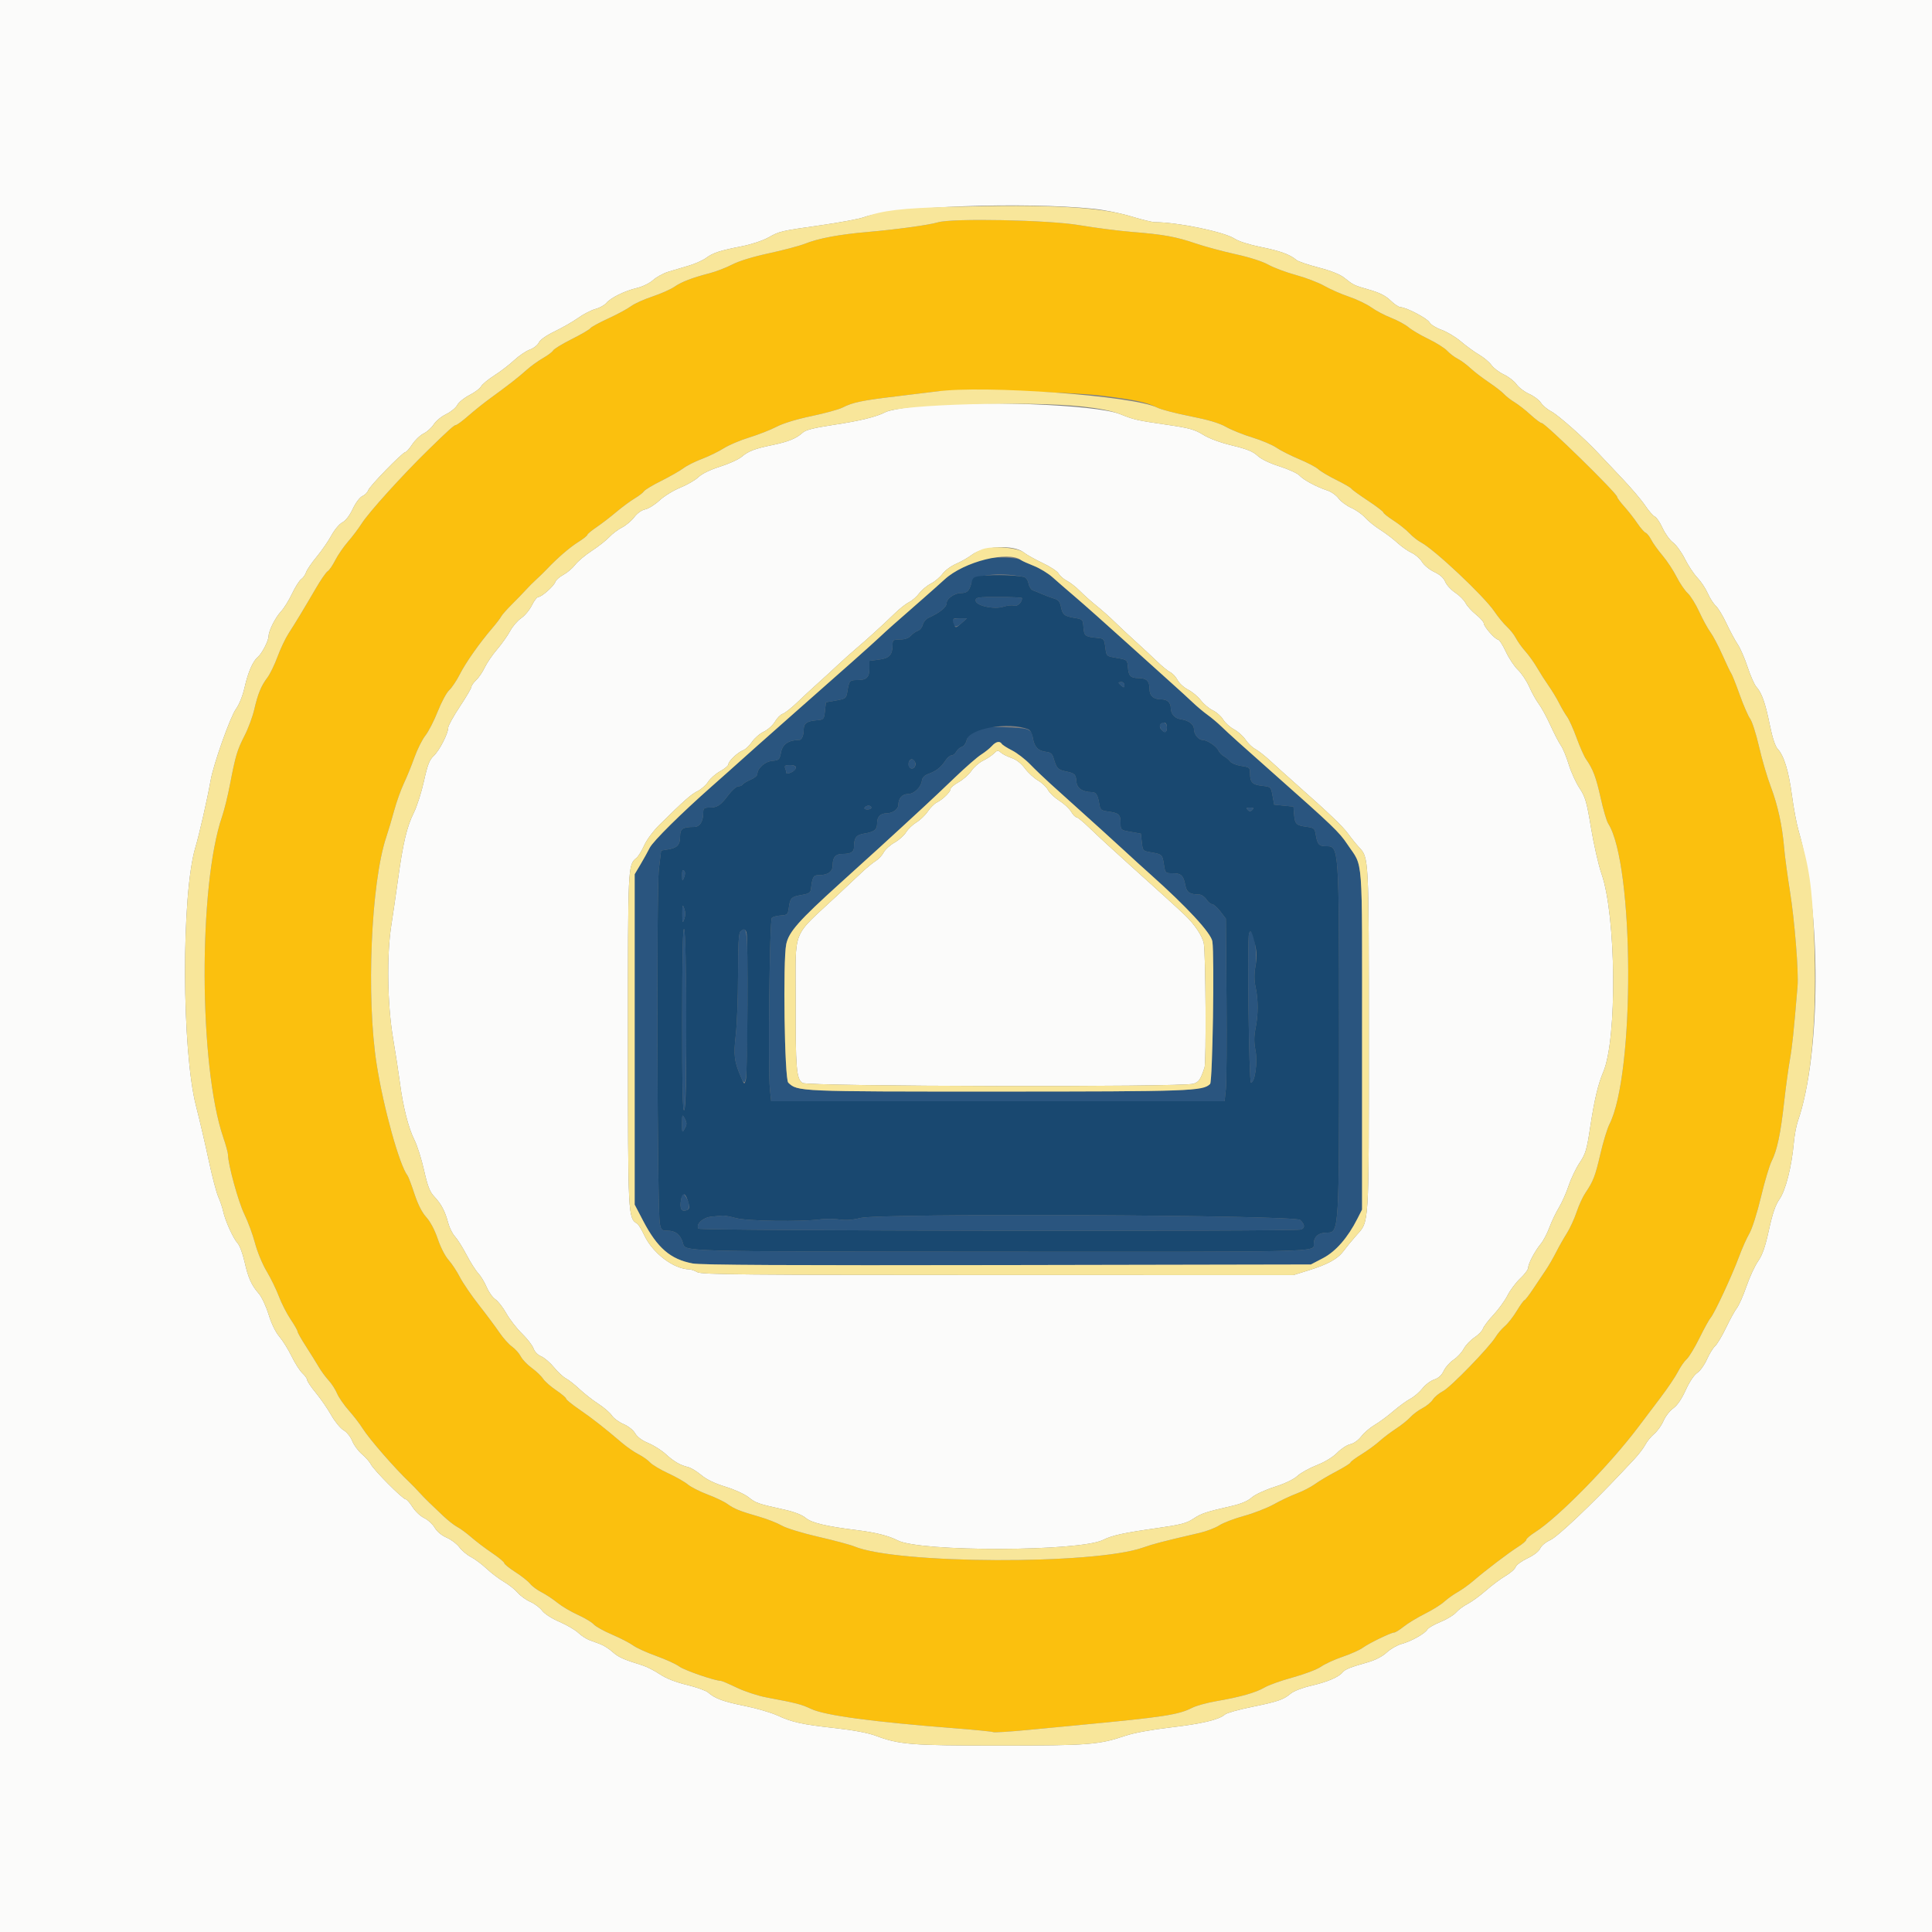 <svg id="svg" version="1.1" xmlns="http://www.w3.org/2000/svg" xmlns:xlink="http://www.w3.org/1999/xlink" width="400" height="400" viewBox="0, 0, 400,400"><rect x="0" y="0" width="400" height="400" fill="#808080" stroke="none"/><g id="svgg"><path id="path0" d="M194.200 46.030 C 192.368 46.581,185.591 47.514,179.800 48.013 C 173.767 48.532,169.530 49.322,166.645 50.465 C 165.520 50.911,162.185 51.796,159.234 52.432 C 155.932 53.143,152.999 54.040,151.608 54.764 C 150.366 55.410,148.268 56.220,146.947 56.562 C 143.283 57.511,141.140 58.337,139.600 59.392 C 138.830 59.920,136.773 60.828,135.029 61.410 C 133.285 61.991,131.304 62.891,130.625 63.408 C 129.947 63.925,127.841 65.061,125.945 65.933 C 124.049 66.805,122.372 67.722,122.218 67.971 C 122.064 68.219,120.344 69.224,118.394 70.203 C 116.444 71.182,114.703 72.243,114.525 72.559 C 114.346 72.876,113.390 73.595,112.400 74.156 C 111.411 74.718,109.881 75.825,109.000 76.617 C 107.304 78.143,105.275 79.725,101.458 82.498 C 100.169 83.434,98.142 85.055,96.953 86.100 C 95.764 87.145,94.609 88.000,94.387 88.000 C 94.035 88.000,92.890 89.030,88.720 93.097 C 83.386 98.298,76.330 106.097,74.876 108.400 C 74.250 109.390,72.981 111.073,72.056 112.140 C 71.130 113.207,69.931 114.952,69.391 116.017 C 68.851 117.083,68.151 118.100,67.836 118.278 C 67.520 118.455,66.424 120.040,65.400 121.800 C 63.014 125.901,61.179 128.936,59.715 131.200 C 59.075 132.190,58.054 134.350,57.447 135.999 C 56.840 137.649,55.897 139.584,55.351 140.300 C 54.070 141.979,53.400 143.615,52.628 146.941 C 52.285 148.423,51.386 150.842,50.631 152.317 C 49.093 155.323,48.777 156.384,47.608 162.453 C 47.158 164.792,46.427 167.759,45.984 169.045 C 41.055 183.372,41.187 220.762,46.219 235.467 C 46.759 237.044,47.202 238.664,47.204 239.067 C 47.214 241.069,49.345 248.838,50.574 251.351 C 51.341 252.918,52.345 255.640,52.806 257.400 C 53.272 259.178,54.338 261.755,55.205 263.200 C 56.063 264.630,57.205 266.970,57.742 268.400 C 58.279 269.830,59.367 271.963,60.159 273.140 C 60.952 274.317,61.600 275.452,61.600 275.661 C 61.600 275.871,62.377 277.248,63.327 278.721 C 64.276 280.195,65.475 282.120,65.990 283.000 C 66.504 283.880,67.428 285.140,68.043 285.800 C 68.657 286.460,69.438 287.669,69.779 288.486 C 70.120 289.304,71.215 290.891,72.211 292.013 C 73.208 293.135,74.493 294.806,75.067 295.727 C 76.433 297.918,81.801 304.076,84.895 307.000 C 85.361 307.440,86.205 308.314,86.771 308.942 C 87.337 309.570,88.301 310.560,88.914 311.142 C 89.526 311.724,90.817 312.953,91.781 313.873 C 92.745 314.793,94.044 315.810,94.667 316.133 C 95.290 316.455,96.610 317.426,97.600 318.290 C 98.590 319.154,100.525 320.618,101.900 321.545 C 103.275 322.472,104.400 323.405,104.400 323.620 C 104.400 323.834,105.435 324.672,106.700 325.480 C 107.965 326.289,109.332 327.372,109.738 327.886 C 110.144 328.401,111.224 329.203,112.138 329.669 C 113.052 330.134,114.527 331.109,115.415 331.836 C 116.303 332.563,118.193 333.682,119.615 334.324 C 121.037 334.966,122.525 335.855,122.922 336.301 C 123.319 336.746,125.029 337.702,126.722 338.423 C 128.415 339.145,130.371 340.154,131.068 340.664 C 131.766 341.174,133.926 342.159,135.868 342.851 C 137.811 343.544,139.967 344.531,140.661 345.046 C 141.711 345.825,148.035 348.000,149.250 348.000 C 149.448 348.000,150.933 348.637,152.550 349.415 C 154.167 350.193,156.910 351.097,158.645 351.423 C 165.032 352.626,165.843 352.835,168.000 353.838 C 170.882 355.178,180.870 356.516,197.745 357.824 C 201.895 358.146,205.440 358.501,205.623 358.614 C 205.805 358.727,208.890 358.540,212.477 358.198 C 216.065 357.857,220.980 357.389,223.400 357.159 C 241.109 355.476,243.971 355.037,246.870 353.563 C 247.678 353.151,249.893 352.544,251.791 352.213 C 256.872 351.327,259.967 350.453,261.785 349.390 C 262.673 348.871,265.333 347.922,267.695 347.281 C 270.077 346.635,272.667 345.647,273.508 345.063 C 274.344 344.485,276.371 343.556,278.013 343.000 C 279.656 342.444,281.503 341.620,282.119 341.169 C 283.409 340.223,287.985 338.001,288.645 338.000 C 288.890 338.000,289.790 337.441,290.645 336.759 C 291.500 336.076,293.460 334.888,295.000 334.118 C 296.540 333.348,298.340 332.226,299.000 331.625 C 299.660 331.023,300.920 330.122,301.800 329.622 C 302.680 329.122,304.120 328.092,305.000 327.334 C 307.506 325.173,312.430 321.424,314.300 320.254 C 315.235 319.669,316.000 319.008,316.000 318.786 C 316.000 318.564,316.820 317.862,317.823 317.227 C 322.578 314.211,333.351 303.230,339.214 295.422 C 340.196 294.114,342.231 291.422,343.735 289.439 C 345.240 287.456,346.886 285.016,347.392 284.017 C 347.899 283.018,348.716 281.840,349.208 281.400 C 349.699 280.960,350.894 278.988,351.863 277.018 C 352.832 275.048,353.873 273.158,354.177 272.818 C 354.945 271.960,358.621 264.055,360.020 260.254 C 360.656 258.524,361.629 256.338,362.182 255.395 C 362.753 254.421,363.789 251.162,364.582 247.846 C 365.350 244.636,366.345 241.292,366.793 240.414 C 367.922 238.202,368.652 234.755,369.382 228.200 C 369.725 225.120,370.262 221.160,370.575 219.400 C 371.064 216.655,371.354 213.877,372.161 204.200 C 372.409 201.225,371.566 190.636,370.600 184.600 C 370.072 181.300,369.528 177.250,369.392 175.600 C 369.012 171.011,368.057 166.633,366.610 162.841 C 365.887 160.948,364.802 157.247,364.198 154.616 C 363.594 151.985,362.762 149.375,362.349 148.816 C 361.936 148.257,360.957 146.004,360.173 143.809 C 359.388 141.613,358.603 139.633,358.427 139.409 C 358.251 139.184,357.430 137.470,356.603 135.600 C 355.775 133.730,354.659 131.611,354.123 130.892 C 353.586 130.173,352.550 128.283,351.821 126.692 C 351.091 125.101,350.005 123.350,349.407 122.800 C 348.809 122.250,347.773 120.720,347.104 119.400 C 346.436 118.080,345.127 116.100,344.196 115.000 C 343.265 113.900,342.216 112.437,341.866 111.748 C 341.516 111.060,340.992 110.406,340.701 110.294 C 340.410 110.182,339.644 109.306,338.999 108.346 C 338.354 107.385,337.145 105.839,336.313 104.909 C 335.481 103.979,334.800 103.056,334.800 102.858 C 334.800 102.148,319.928 87.600,319.202 87.600 C 318.962 87.600,317.918 86.822,316.883 85.871 C 315.847 84.920,314.358 83.756,313.574 83.284 C 312.789 82.812,311.809 82.052,311.395 81.594 C 310.981 81.137,309.553 80.029,308.221 79.133 C 306.889 78.237,305.170 76.916,304.400 76.196 C 303.630 75.477,302.460 74.615,301.800 74.282 C 301.140 73.949,300.159 73.204,299.621 72.628 C 299.082 72.051,297.340 70.954,295.751 70.189 C 294.161 69.424,292.312 68.338,291.643 67.775 C 290.974 67.212,289.347 66.328,288.028 65.811 C 286.709 65.294,284.858 64.319,283.915 63.643 C 282.972 62.968,280.884 61.969,279.276 61.423 C 277.668 60.878,275.375 59.872,274.181 59.189 C 272.986 58.506,270.342 57.493,268.305 56.938 C 266.267 56.383,263.700 55.423,262.600 54.805 C 261.391 54.126,258.701 53.264,255.800 52.627 C 253.160 52.047,249.470 51.052,247.600 50.416 C 243.450 49.003,240.881 48.537,234.400 48.022 C 231.650 47.803,226.713 47.169,223.429 46.612 C 217.110 45.541,197.147 45.143,194.200 46.030 M228.059 81.915 C 235.212 82.809,237.398 83.279,239.598 84.395 C 240.369 84.787,243.430 85.587,246.400 86.172 C 250.157 86.913,252.420 87.587,253.837 88.387 C 254.958 89.019,257.416 90.006,259.301 90.581 C 261.185 91.156,263.418 92.101,264.263 92.681 C 265.109 93.260,267.225 94.331,268.966 95.060 C 270.707 95.788,272.507 96.736,272.966 97.166 C 273.425 97.596,275.092 98.585,276.671 99.365 C 278.250 100.144,279.648 100.955,279.778 101.165 C 279.909 101.376,281.452 102.496,283.208 103.654 C 284.963 104.813,286.400 105.906,286.400 106.085 C 286.400 106.264,287.345 107.019,288.500 107.764 C 289.655 108.508,291.140 109.692,291.800 110.394 C 292.460 111.097,293.540 111.952,294.200 112.295 C 296.940 113.720,307.276 123.448,309.398 126.600 C 310.139 127.700,311.304 129.116,311.987 129.747 C 312.670 130.378,313.517 131.458,313.869 132.147 C 314.221 132.836,315.094 134.053,315.808 134.850 C 316.523 135.648,317.617 137.178,318.239 138.250 C 318.861 139.323,319.941 141.010,320.637 142.000 C 321.334 142.990,322.310 144.604,322.805 145.588 C 323.300 146.571,324.040 147.831,324.448 148.388 C 324.857 148.944,325.742 150.915,326.416 152.766 C 327.089 154.618,327.967 156.598,328.366 157.166 C 329.819 159.234,330.450 160.905,331.400 165.201 C 331.933 167.610,332.631 169.990,332.952 170.490 C 338.352 178.910,338.528 222.356,333.206 232.789 C 332.767 233.650,331.933 236.389,331.354 238.877 C 330.265 243.549,329.869 244.579,328.223 247.004 C 327.691 247.789,326.876 249.568,326.414 250.959 C 325.951 252.349,325.038 254.330,324.385 255.360 C 323.731 256.390,322.724 258.170,322.146 259.316 C 321.568 260.462,320.606 262.120,320.009 263.000 C 319.412 263.880,318.236 265.635,317.395 266.900 C 316.555 268.165,315.755 269.200,315.618 269.200 C 315.481 269.200,314.766 270.195,314.029 271.411 C 313.292 272.627,312.183 274.048,311.564 274.569 C 310.946 275.089,310.089 276.093,309.659 276.800 C 308.349 278.954,300.321 287.224,298.775 288.013 C 297.976 288.420,297.022 289.212,296.655 289.772 C 296.288 290.332,295.316 291.135,294.494 291.556 C 293.672 291.977,292.550 292.814,292.000 293.415 C 291.450 294.017,290.100 295.096,289.000 295.814 C 287.900 296.533,286.370 297.692,285.600 298.392 C 284.830 299.091,283.165 300.305,281.900 301.089 C 280.635 301.872,279.600 302.646,279.600 302.807 C 279.600 302.969,278.295 303.786,276.700 304.623 C 275.105 305.460,273.106 306.646,272.258 307.259 C 271.410 307.872,269.711 308.750,268.482 309.210 C 267.254 309.669,265.123 310.675,263.747 311.444 C 262.371 312.214,259.592 313.297,257.571 313.851 C 255.550 314.404,253.244 315.284,252.448 315.806 C 251.652 316.328,249.830 317.027,248.400 317.360 C 240.580 319.180,238.794 319.643,236.675 320.398 C 226.576 323.997,185.604 323.837,176.864 320.165 C 176.059 319.827,172.719 318.934,169.443 318.180 C 166.050 317.399,162.779 316.396,161.843 315.849 C 160.939 315.321,158.850 314.500,157.200 314.024 C 153.136 312.852,152.007 312.399,150.600 311.379 C 149.940 310.901,148.086 310.015,146.480 309.412 C 144.874 308.809,143.040 307.878,142.405 307.343 C 141.770 306.808,139.928 305.760,138.313 305.014 C 136.697 304.268,135.021 303.265,134.588 302.786 C 134.154 302.307,133.080 301.548,132.200 301.099 C 131.320 300.651,129.790 299.593,128.800 298.748 C 125.163 295.643,122.536 293.589,119.900 291.785 C 118.415 290.770,117.200 289.777,117.200 289.580 C 117.200 289.383,116.276 288.599,115.146 287.838 C 114.016 287.077,112.793 286.000,112.429 285.444 C 112.064 284.888,111.015 283.889,110.097 283.224 C 109.180 282.560,108.155 281.486,107.820 280.839 C 107.486 280.192,106.665 279.274,105.997 278.798 C 105.328 278.322,104.152 277.002,103.384 275.866 C 102.615 274.730,100.714 272.180,99.160 270.200 C 97.606 268.220,95.825 265.610,95.204 264.400 C 94.582 263.190,93.525 261.592,92.856 260.849 C 92.167 260.085,91.203 258.204,90.635 256.516 C 90.016 254.674,89.110 252.955,88.268 252.022 C 87.365 251.023,86.529 249.375,85.798 247.156 C 85.190 245.310,84.552 243.620,84.380 243.399 C 82.704 241.255,79.410 229.400,77.990 220.400 C 75.801 206.529,76.806 182.731,79.980 173.283 C 80.402 172.027,81.136 169.560,81.612 167.800 C 82.088 166.040,82.988 163.520,83.611 162.200 C 84.235 160.880,85.225 158.450,85.810 156.800 C 86.396 155.150,87.414 153.116,88.073 152.280 C 88.731 151.444,89.882 149.201,90.630 147.296 C 91.378 145.391,92.444 143.410,92.999 142.895 C 93.555 142.381,94.540 140.907,95.190 139.620 C 96.399 137.225,99.264 133.151,101.912 130.064 C 102.730 129.110,103.557 128.030,103.748 127.664 C 103.939 127.299,104.929 126.172,105.948 125.161 C 106.967 124.150,108.272 122.800,108.848 122.161 C 109.424 121.522,110.414 120.531,111.048 119.958 C 111.682 119.386,112.650 118.441,113.200 117.859 C 115.371 115.563,117.939 113.344,119.725 112.220 C 120.756 111.571,121.600 110.905,121.600 110.739 C 121.600 110.574,122.455 109.859,123.500 109.150 C 124.545 108.441,126.390 107.026,127.600 106.004 C 128.810 104.983,130.520 103.719,131.400 103.195 C 132.280 102.672,133.146 102.006,133.324 101.714 C 133.502 101.423,135.122 100.449,136.924 99.549 C 138.726 98.649,140.782 97.476,141.494 96.941 C 142.205 96.406,143.939 95.535,145.346 95.006 C 146.754 94.476,148.771 93.493,149.830 92.822 C 150.889 92.151,153.270 91.139,155.122 90.574 C 156.974 90.009,159.504 89.018,160.745 88.371 C 162.136 87.645,164.915 86.794,168.000 86.150 C 170.750 85.576,173.631 84.786,174.402 84.395 C 176.576 83.292,178.468 82.900,185.800 82.031 C 189.540 81.587,193.140 81.150,193.800 81.058 C 197.652 80.524,221.747 81.126,228.059 81.915 " stroke="none" fill="#fbc00e" fill-rule="evenodd"></path><path id="path1" d="M203.600 115.769 C 200.370 116.737,197.395 118.288,195.580 119.949 C 194.601 120.845,192.540 122.680,191.000 124.026 C 184.713 129.521,183.866 130.274,182.024 132.000 C 180.232 133.678,174.928 138.391,163.666 148.309 C 161.099 150.568,158.010 153.304,156.800 154.388 C 151.123 159.472,150.017 160.458,147.400 162.770 C 140.983 168.438,135.202 174.163,134.513 175.534 C 134.108 176.340,133.241 177.900,132.588 179.000 L 131.400 181.000 131.400 215.200 L 131.400 249.400 133.154 252.759 C 136.092 258.384,138.809 260.725,143.400 261.588 C 145.134 261.914,163.223 262.006,208.600 261.920 L 271.400 261.800 273.908 260.490 C 276.566 259.102,279.033 256.275,281.043 252.313 L 282.000 250.427 282.000 215.193 C 282.000 175.793,282.303 179.812,278.954 174.788 C 277.280 172.279,275.951 171.004,263.634 160.096 C 256.699 153.954,254.468 151.945,252.859 150.394 C 252.056 149.621,250.770 148.542,250.000 147.996 C 249.230 147.451,247.840 146.283,246.912 145.402 C 245.983 144.521,244.273 142.955,243.112 141.922 C 241.950 140.888,237.554 136.928,233.341 133.122 C 229.129 129.315,224.307 125.030,222.626 123.600 C 220.945 122.170,218.832 120.336,217.929 119.524 C 217.027 118.712,215.279 117.647,214.044 117.158 C 212.810 116.669,211.620 116.134,211.400 115.969 C 210.582 115.354,205.423 115.222,203.600 115.769 M211.849 119.420 C 212.415 119.533,212.779 119.995,212.941 120.804 C 213.074 121.472,213.502 122.122,213.892 122.248 C 214.281 122.374,215.140 122.722,215.800 123.020 C 216.460 123.318,217.535 123.720,218.190 123.911 C 219.101 124.178,219.442 124.566,219.647 125.567 C 219.998 127.286,220.323 127.561,222.429 127.918 C 224.170 128.213,224.202 128.247,224.323 129.907 C 224.453 131.700,224.649 131.839,227.400 132.090 C 228.485 132.189,228.622 132.362,228.826 133.893 C 229.100 135.949,228.957 135.818,231.400 136.250 C 233.374 136.599,233.402 136.624,233.530 138.197 C 233.677 139.999,234.079 140.385,235.820 140.394 C 237.389 140.402,238.000 141.039,238.000 142.666 C 238.000 144.085,238.835 144.800,240.494 144.800 C 241.666 144.800,242.400 145.495,242.400 146.604 C 242.400 147.791,243.227 148.740,244.400 148.900 C 246.091 149.130,247.200 149.956,247.200 150.986 C 247.200 152.034,248.146 153.200,248.996 153.200 C 249.894 153.200,251.847 154.489,252.235 155.338 C 252.436 155.776,252.957 156.329,253.394 156.567 C 253.831 156.805,254.411 157.294,254.684 157.653 C 254.956 158.012,255.994 158.428,256.990 158.578 C 258.700 158.834,258.800 158.920,258.806 160.125 C 258.815 161.982,259.285 162.463,261.316 162.692 C 263.117 162.895,263.134 162.910,263.467 164.748 L 263.804 166.600 265.802 166.800 L 267.800 167.000 267.927 168.600 C 268.085 170.601,268.372 170.889,270.486 171.172 C 272.065 171.384,272.203 171.501,272.416 172.814 C 272.745 174.839,273.077 175.200,274.610 175.200 C 277.229 175.200,277.234 175.277,277.248 213.854 C 277.263 254.702,277.234 255.200,274.821 255.200 C 272.970 255.200,272.000 256.017,272.000 257.576 C 272.000 259.247,274.192 259.195,206.600 259.148 C 138.597 259.101,141.997 259.201,141.360 257.235 C 140.814 255.551,139.829 254.800,138.167 254.800 C 137.006 254.800,136.861 254.662,136.603 253.300 C 136.072 250.499,135.898 184.165,136.411 179.946 L 136.879 176.092 138.275 175.865 C 140.222 175.549,140.800 174.939,140.800 173.198 C 140.800 171.583,141.334 171.217,143.710 171.205 C 144.900 171.200,145.600 170.076,145.600 168.174 C 145.600 167.354,145.794 167.200,146.826 167.200 C 148.514 167.200,149.182 166.766,150.774 164.638 C 151.530 163.627,152.465 162.800,152.851 162.800 C 153.237 162.800,153.666 162.617,153.804 162.394 C 153.942 162.171,154.672 161.730,155.427 161.414 C 156.182 161.099,156.800 160.586,156.800 160.274 C 156.800 159.064,158.394 157.649,159.900 157.524 C 161.290 157.407,161.399 157.299,161.710 155.713 C 162.035 154.062,163.302 153.213,165.457 153.202 C 166.003 153.200,166.400 152.280,166.400 151.016 C 166.400 149.786,167.092 149.286,169.005 149.130 C 170.575 149.002,170.603 148.972,170.800 147.200 L 171.000 145.400 173.095 145.028 C 175.094 144.673,175.202 144.590,175.427 143.228 C 175.811 140.898,175.895 140.800,177.507 140.800 C 179.433 140.800,180.000 140.239,180.000 138.334 L 180.000 136.828 182.031 136.558 C 184.188 136.272,184.800 135.568,184.800 133.374 C 184.800 132.511,184.975 132.400,186.338 132.400 C 187.361 132.400,188.115 132.136,188.591 131.610 C 188.984 131.176,189.641 130.714,190.052 130.584 C 190.462 130.453,190.911 129.896,191.050 129.344 C 191.188 128.793,191.684 128.167,192.151 127.954 C 194.689 126.794,196.000 125.719,196.000 124.797 C 196.000 123.938,197.637 122.802,198.886 122.794 C 200.221 122.785,200.682 122.366,201.086 120.799 C 201.537 119.049,206.680 118.390,211.849 119.420 M202.000 124.336 C 202.000 125.405,205.848 126.244,207.798 125.601 C 208.562 125.348,209.539 125.254,209.969 125.390 C 210.664 125.611,211.600 124.713,211.600 123.826 C 211.600 123.702,209.440 123.600,206.800 123.600 C 202.405 123.600,202.000 123.662,202.000 124.336 M197.228 128.300 C 197.378 129.899,197.843 130.097,199.022 129.061 L 200.200 128.025 198.700 128.013 C 197.875 128.006,197.213 128.135,197.228 128.300 M231.600 141.351 C 231.600 141.434,231.870 141.726,232.200 142.000 C 232.691 142.408,232.800 142.380,232.800 141.849 C 232.800 141.492,232.530 141.200,232.200 141.200 C 231.870 141.200,231.600 141.268,231.600 141.351 M240.189 150.018 C 239.912 150.466,240.671 151.600,241.249 151.600 C 241.442 151.600,241.600 151.150,241.600 150.600 C 241.600 149.585,240.689 149.209,240.189 150.018 M201.880 151.248 C 200.839 151.831,200.288 152.458,200.132 153.238 C 200.007 153.864,199.566 154.484,199.152 154.615 C 198.738 154.747,198.213 155.202,197.986 155.627 C 197.758 156.052,197.312 156.400,196.995 156.400 C 196.678 156.400,196.102 156.895,195.716 157.500 C 194.856 158.847,193.810 159.664,192.214 160.234 C 191.394 160.527,190.956 160.981,190.865 161.634 C 190.667 163.049,189.241 164.400,187.944 164.400 C 186.799 164.400,186.000 165.317,186.000 166.630 C 186.000 167.534,184.846 168.371,183.580 168.387 C 182.264 168.404,181.600 169.090,181.600 170.431 C 181.600 171.778,181.031 172.238,178.939 172.583 C 177.234 172.864,176.818 173.425,176.805 175.457 C 176.799 176.402,176.100 176.800,174.447 176.800 C 173.004 176.800,172.400 177.476,172.400 179.090 C 172.400 180.513,171.418 181.200,169.382 181.200 C 168.406 181.200,168.179 181.632,167.912 183.990 C 167.818 184.824,167.519 185.029,166.029 185.282 C 163.848 185.652,163.591 185.899,163.326 187.873 C 163.128 189.349,163.030 189.448,161.659 189.540 C 160.857 189.594,160.021 189.819,159.801 190.039 C 159.336 190.503,158.985 221.574,159.400 225.500 L 159.664 228.000 206.600 228.000 L 253.536 228.000 253.802 225.500 C 253.948 224.125,254.008 215.620,253.934 206.600 L 253.800 190.200 252.653 188.700 C 252.021 187.875,251.261 187.200,250.962 187.200 C 250.663 187.200,250.124 186.750,249.763 186.200 C 249.403 185.650,248.724 185.198,248.254 185.195 C 246.317 185.182,245.680 184.751,245.402 183.263 C 245.025 181.249,244.547 180.800,242.776 180.800 C 241.272 180.800,241.245 180.772,240.978 178.995 C 240.668 176.924,240.601 176.860,238.306 176.471 C 236.636 176.188,236.596 176.144,236.400 174.391 L 236.200 172.600 234.100 172.227 C 232.005 171.855,232.000 171.850,232.000 170.351 C 232.000 168.638,231.640 168.314,229.407 168.014 C 227.947 167.818,227.794 167.681,227.584 166.386 C 227.288 164.565,226.922 164.000,226.036 164.000 C 224.174 164.000,222.970 163.200,222.871 161.897 C 222.749 160.293,222.554 160.103,220.630 159.703 C 219.031 159.371,218.749 159.064,218.139 157.000 C 217.864 156.066,217.521 155.770,216.593 155.667 C 214.954 155.483,214.141 154.640,213.850 152.825 C 213.539 150.877,213.204 150.751,207.800 150.556 C 203.878 150.414,203.235 150.489,201.880 151.248 M207.405 154.008 C 207.543 154.232,208.499 154.842,209.528 155.364 C 210.558 155.885,212.250 157.187,213.288 158.256 C 214.326 159.325,216.216 161.136,217.488 162.281 C 226.983 170.825,230.921 174.389,233.028 176.345 C 234.363 177.585,236.667 179.680,238.147 181.000 C 245.763 187.791,250.750 193.191,251.007 194.923 C 251.460 197.985,251.047 223.914,250.536 224.425 C 249.064 225.894,246.459 225.987,206.514 225.994 C 165.199 226.000,165.123 225.997,163.200 224.149 C 162.433 223.412,162.076 198.883,162.783 195.485 C 163.312 192.943,165.374 190.613,174.000 182.813 C 181.406 176.115,183.867 173.876,186.545 171.400 C 187.734 170.300,189.854 168.348,191.254 167.062 C 192.654 165.776,195.567 163.026,197.727 160.950 C 199.887 158.875,202.317 156.755,203.127 156.240 C 203.937 155.725,204.943 154.920,205.362 154.452 C 206.184 153.533,207.002 153.355,207.405 154.008 M188.134 157.827 C 187.801 158.696,188.647 159.513,189.253 158.907 C 189.765 158.395,189.448 157.200,188.800 157.200 C 188.566 157.200,188.267 157.482,188.134 157.827 M162.557 159.033 C 162.691 159.381,162.800 159.827,162.800 160.024 C 162.800 160.221,163.250 160.178,163.800 159.927 C 165.218 159.281,165.078 158.400,163.557 158.400 C 162.588 158.400,162.368 158.539,162.557 159.033 M179.000 167.200 C 178.864 167.420,179.123 167.600,179.576 167.600 C 180.029 167.600,180.400 167.420,180.400 167.200 C 180.400 166.980,180.141 166.800,179.824 166.800 C 179.507 166.800,179.136 166.980,179.000 167.200 M258.320 167.680 C 258.693 168.053,258.907 168.053,259.280 167.680 C 259.653 167.307,259.547 167.200,258.800 167.200 C 258.053 167.200,257.947 167.307,258.320 167.680 M141.225 181.220 C 141.249 182.517,141.274 182.542,141.638 181.632 C 141.894 180.991,141.885 180.525,141.612 180.252 C 141.329 179.969,141.208 180.273,141.225 181.220 M141.263 189.200 C 141.263 191.137,141.311 191.268,141.665 190.300 C 141.934 189.563,141.934 188.837,141.665 188.100 C 141.311 187.132,141.263 187.263,141.263 189.200 M141.238 211.000 C 141.228 225.508,141.339 230.402,141.667 229.838 C 142.242 228.847,142.223 193.837,141.646 192.392 C 141.377 191.717,141.246 197.660,141.238 211.000 M153.280 192.880 C 152.937 193.223,152.801 195.762,152.802 201.780 C 152.804 206.411,152.592 212.036,152.333 214.279 C 151.840 218.536,152.003 219.788,153.495 223.200 C 154.548 225.610,154.718 223.591,154.760 208.133 C 154.804 192.222,154.727 191.433,153.280 192.880 M258.605 193.244 C 258.198 194.304,258.580 224.202,259.000 224.158 C 259.826 224.071,260.406 219.938,259.936 217.492 C 259.609 215.790,259.612 214.591,259.946 212.925 C 260.519 210.075,260.524 207.019,259.962 204.395 C 259.653 202.957,259.645 201.658,259.935 200.015 C 260.458 197.046,259.336 191.337,258.605 193.244 M141.214 232.567 C 141.199 234.636,141.240 234.685,141.910 233.393 C 142.217 232.802,142.182 232.322,141.778 231.593 C 141.251 230.641,141.228 230.680,141.214 232.567 M140.999 248.407 C 140.689 250.239,141.086 250.972,142.163 250.559 C 142.936 250.262,142.778 248.875,141.816 247.501 C 141.324 246.799,141.258 246.873,140.999 248.407 M147.294 251.893 C 145.544 252.051,144.017 253.456,144.589 254.382 C 144.869 254.835,268.194 255.007,269.367 254.557 C 270.234 254.225,270.161 253.469,269.176 252.578 C 268.015 251.528,182.076 251.144,178.111 252.171 C 176.510 252.586,175.139 252.684,173.784 252.481 C 172.693 252.317,170.900 252.306,169.800 252.457 C 165.894 252.990,154.731 252.826,152.400 252.200 C 151.190 251.875,149.930 251.639,149.600 251.675 C 149.270 251.710,148.232 251.809,147.294 251.893 " stroke="none" fill="#2a557f" fill-rule="evenodd"></path><path id="path2" d="M203.823 119.176 C 201.506 119.394,201.438 119.435,201.086 120.799 C 200.682 122.366,200.221 122.785,198.886 122.794 C 197.637 122.802,196.000 123.938,196.000 124.797 C 196.000 125.719,194.689 126.794,192.151 127.954 C 191.684 128.167,191.188 128.793,191.050 129.344 C 190.911 129.896,190.462 130.453,190.052 130.584 C 189.641 130.714,188.984 131.176,188.591 131.610 C 188.115 132.136,187.361 132.400,186.338 132.400 C 184.975 132.400,184.800 132.511,184.800 133.374 C 184.800 135.568,184.188 136.272,182.031 136.558 L 180.000 136.828 180.000 138.334 C 180.000 140.239,179.433 140.800,177.507 140.800 C 175.895 140.800,175.811 140.898,175.427 143.228 C 175.202 144.590,175.094 144.673,173.095 145.028 L 171.000 145.400 170.800 147.200 C 170.603 148.972,170.575 149.002,169.005 149.130 C 167.092 149.286,166.400 149.786,166.400 151.016 C 166.400 152.280,166.003 153.200,165.457 153.202 C 163.302 153.213,162.035 154.062,161.710 155.713 C 161.399 157.299,161.290 157.407,159.900 157.524 C 158.394 157.649,156.800 159.064,156.800 160.274 C 156.800 160.586,156.182 161.099,155.427 161.414 C 154.672 161.730,153.942 162.171,153.804 162.394 C 153.666 162.617,153.237 162.800,152.851 162.800 C 152.465 162.800,151.530 163.627,150.774 164.638 C 149.182 166.766,148.514 167.200,146.826 167.200 C 145.794 167.200,145.600 167.354,145.600 168.174 C 145.600 170.076,144.900 171.200,143.710 171.205 C 141.334 171.217,140.800 171.583,140.800 173.198 C 140.800 174.939,140.222 175.549,138.275 175.865 L 136.879 176.092 136.411 179.946 C 135.898 184.165,136.072 250.499,136.603 253.300 C 136.861 254.662,137.006 254.800,138.167 254.800 C 139.829 254.800,140.814 255.551,141.360 257.235 C 141.997 259.201,138.597 259.101,206.600 259.148 C 274.192 259.195,272.000 259.247,272.000 257.576 C 272.000 256.017,272.970 255.200,274.821 255.200 C 277.234 255.200,277.263 254.702,277.248 213.854 C 277.234 175.277,277.229 175.200,274.610 175.200 C 273.077 175.200,272.745 174.839,272.416 172.814 C 272.203 171.501,272.065 171.384,270.486 171.172 C 268.372 170.889,268.085 170.601,267.927 168.600 L 267.800 167.000 265.802 166.800 L 263.804 166.600 263.467 164.748 C 263.134 162.910,263.117 162.895,261.316 162.692 C 259.285 162.463,258.815 161.982,258.806 160.125 C 258.800 158.920,258.700 158.834,256.990 158.578 C 255.994 158.428,254.956 158.012,254.684 157.653 C 254.411 157.294,253.831 156.805,253.394 156.567 C 252.957 156.329,252.436 155.776,252.235 155.338 C 251.847 154.489,249.894 153.200,248.996 153.200 C 248.146 153.200,247.200 152.034,247.200 150.986 C 247.200 149.956,246.091 149.130,244.400 148.900 C 243.227 148.740,242.400 147.791,242.400 146.604 C 242.400 145.495,241.666 144.800,240.494 144.800 C 238.835 144.800,238.000 144.085,238.000 142.666 C 238.000 141.039,237.389 140.402,235.820 140.394 C 234.079 140.385,233.677 139.999,233.530 138.197 C 233.402 136.624,233.374 136.599,231.400 136.250 C 228.957 135.818,229.100 135.949,228.826 133.893 C 228.622 132.362,228.485 132.189,227.400 132.090 C 224.649 131.839,224.453 131.700,224.323 129.907 C 224.202 128.247,224.170 128.213,222.429 127.918 C 220.323 127.561,219.998 127.286,219.647 125.567 C 219.442 124.566,219.101 124.178,218.190 123.911 C 217.535 123.720,216.460 123.318,215.800 123.020 C 215.140 122.722,214.281 122.374,213.892 122.248 C 213.502 122.122,213.074 121.472,212.941 120.804 C 212.779 119.995,212.415 119.533,211.849 119.420 C 210.138 119.080,206.138 118.958,203.823 119.176 M211.600 123.826 C 211.600 124.713,210.664 125.611,209.969 125.390 C 209.539 125.254,208.562 125.348,207.798 125.601 C 205.848 126.244,202.000 125.405,202.000 124.336 C 202.000 123.662,202.405 123.600,206.800 123.600 C 209.440 123.600,211.600 123.702,211.600 123.826 M199.022 129.061 C 197.918 130.031,197.826 130.049,197.550 129.348 C 197.059 128.099,197.145 128.000,198.700 128.013 L 200.200 128.025 199.022 129.061 M232.800 141.849 C 232.800 142.380,232.691 142.408,232.200 142.000 C 231.870 141.726,231.600 141.434,231.600 141.351 C 231.600 141.268,231.870 141.200,232.200 141.200 C 232.530 141.200,232.800 141.492,232.800 141.849 M241.600 150.600 C 241.600 151.724,241.136 151.887,240.415 151.018 C 239.858 150.347,240.180 149.600,241.024 149.600 C 241.372 149.600,241.600 149.996,241.600 150.600 M212.902 151.001 C 213.324 151.173,213.703 151.901,213.850 152.825 C 214.141 154.640,214.954 155.483,216.593 155.667 C 217.521 155.770,217.864 156.066,218.139 157.000 C 218.749 159.064,219.031 159.371,220.630 159.703 C 222.554 160.103,222.749 160.293,222.871 161.897 C 222.970 163.200,224.174 164.000,226.036 164.000 C 226.922 164.000,227.288 164.565,227.584 166.386 C 227.794 167.681,227.947 167.818,229.407 168.014 C 231.640 168.314,232.000 168.638,232.000 170.351 C 232.000 171.850,232.005 171.855,234.100 172.227 L 236.200 172.600 236.400 174.391 C 236.596 176.144,236.636 176.188,238.306 176.471 C 240.601 176.860,240.668 176.924,240.978 178.995 C 241.245 180.772,241.272 180.800,242.776 180.800 C 244.547 180.800,245.025 181.249,245.402 183.263 C 245.680 184.751,246.317 185.182,248.254 185.195 C 248.724 185.198,249.403 185.650,249.763 186.200 C 250.124 186.750,250.663 187.200,250.962 187.200 C 251.261 187.200,252.021 187.875,252.653 188.700 L 253.800 190.200 253.934 206.600 C 254.008 215.620,253.948 224.125,253.802 225.500 L 253.536 228.000 206.600 228.000 L 159.664 228.000 159.400 225.500 C 158.985 221.574,159.336 190.503,159.801 190.039 C 160.021 189.819,160.857 189.594,161.659 189.540 C 163.030 189.448,163.128 189.349,163.326 187.873 C 163.591 185.899,163.848 185.652,166.029 185.282 C 167.519 185.029,167.818 184.824,167.912 183.990 C 168.179 181.632,168.406 181.200,169.382 181.200 C 171.418 181.200,172.400 180.513,172.400 179.090 C 172.400 177.476,173.004 176.800,174.447 176.800 C 176.100 176.800,176.799 176.402,176.805 175.457 C 176.818 173.425,177.234 172.864,178.939 172.583 C 181.031 172.238,181.600 171.778,181.600 170.431 C 181.600 169.090,182.264 168.404,183.580 168.387 C 184.846 168.371,186.000 167.534,186.000 166.630 C 186.000 165.317,186.799 164.400,187.944 164.400 C 189.241 164.400,190.667 163.049,190.865 161.634 C 190.956 160.981,191.394 160.527,192.214 160.234 C 193.810 159.664,194.856 158.847,195.716 157.500 C 196.102 156.895,196.678 156.400,196.995 156.400 C 197.312 156.400,197.758 156.052,197.986 155.627 C 198.213 155.202,198.738 154.747,199.152 154.615 C 199.566 154.484,200.007 153.864,200.132 153.238 C 200.617 150.814,208.888 149.365,212.902 151.001 M189.466 157.827 C 189.799 158.696,188.953 159.513,188.347 158.907 C 187.835 158.395,188.152 157.200,188.800 157.200 C 189.034 157.200,189.333 157.482,189.466 157.827 M164.800 158.936 C 164.800 159.230,164.350 159.677,163.800 159.927 C 163.250 160.178,162.800 160.221,162.800 160.024 C 162.800 159.827,162.691 159.381,162.557 159.033 C 162.368 158.539,162.588 158.400,163.557 158.400 C 164.329 158.400,164.800 158.603,164.800 158.936 M180.400 167.200 C 180.400 167.420,180.029 167.600,179.576 167.600 C 179.123 167.600,178.864 167.420,179.000 167.200 C 179.136 166.980,179.507 166.800,179.824 166.800 C 180.141 166.800,180.400 166.980,180.400 167.200 M259.280 167.680 C 258.907 168.053,258.693 168.053,258.320 167.680 C 257.947 167.307,258.053 167.200,258.800 167.200 C 259.547 167.200,259.653 167.307,259.280 167.680 M141.638 181.632 C 141.274 182.542,141.249 182.517,141.225 181.220 C 141.208 180.273,141.329 179.969,141.612 180.252 C 141.885 180.525,141.894 180.991,141.638 181.632 M141.665 190.300 C 141.311 191.268,141.263 191.137,141.263 189.200 C 141.263 187.263,141.311 187.132,141.665 188.100 C 141.934 188.837,141.934 189.563,141.665 190.300 M142.076 211.230 C 142.099 223.600,141.974 229.310,141.667 229.838 C 141.339 230.402,141.228 225.508,141.238 211.000 C 141.246 197.660,141.377 191.717,141.646 192.392 C 141.885 192.989,142.056 200.480,142.076 211.230 M154.557 193.033 C 154.911 193.953,154.777 222.416,154.413 223.600 C 154.108 224.596,154.104 224.594,153.495 223.200 C 152.003 219.788,151.840 218.536,152.333 214.279 C 152.592 212.036,152.804 206.411,152.802 201.780 C 152.801 195.762,152.937 193.223,153.280 192.880 C 153.925 192.235,154.267 192.276,154.557 193.033 M259.821 195.421 C 260.215 197.116,260.244 198.261,259.935 200.015 C 259.645 201.658,259.653 202.957,259.962 204.395 C 260.524 207.019,260.519 210.075,259.946 212.925 C 259.612 214.591,259.609 215.790,259.936 217.492 C 260.406 219.938,259.826 224.071,259.000 224.158 C 258.580 224.202,258.198 194.304,258.605 193.244 C 258.933 192.389,259.247 192.951,259.821 195.421 M141.910 233.393 C 141.240 234.685,141.199 234.636,141.214 232.567 C 141.228 230.680,141.251 230.641,141.778 231.593 C 142.182 232.322,142.217 232.802,141.910 233.393 M142.605 249.278 C 142.793 250.028,142.678 250.361,142.163 250.559 C 141.086 250.972,140.689 250.239,140.999 248.407 C 141.307 246.584,142.027 246.975,142.605 249.278 M152.400 252.200 C 154.731 252.826,165.894 252.990,169.800 252.457 C 170.900 252.306,172.693 252.317,173.784 252.481 C 175.139 252.684,176.510 252.586,178.111 252.171 C 182.076 251.144,268.015 251.528,269.176 252.578 C 270.161 253.469,270.234 254.225,269.367 254.557 C 268.194 255.007,144.869 254.835,144.589 254.382 C 144.017 253.456,145.544 252.051,147.294 251.893 C 148.232 251.809,149.270 251.710,149.600 251.675 C 149.930 251.639,151.190 251.875,152.400 252.200 " stroke="none" fill="#194870" fill-rule="evenodd"></path><path id="path3" d="M0.000 200.000 L 0.000 400.000 200.000 400.000 L 400.000 400.000 400.000 200.000 L 400.000 0.000 200.000 0.000 L 0.000 0.000 0.000 200.000 M226.540 43.245 C 228.707 43.471,232.194 44.183,234.289 44.827 C 236.384 45.472,238.571 46.000,239.149 46.001 C 243.813 46.005,253.472 48.006,255.600 49.409 C 256.439 49.962,258.642 50.661,261.097 51.154 C 265.043 51.946,267.123 52.706,268.406 53.825 C 268.739 54.116,270.796 54.817,272.978 55.384 C 275.561 56.055,277.422 56.795,278.317 57.507 C 280.255 59.049,280.278 59.060,283.546 60.002 C 285.658 60.610,286.893 61.240,287.907 62.226 C 288.686 62.981,289.610 63.600,289.961 63.600 C 291.111 63.601,295.528 65.917,295.975 66.754 C 296.216 67.204,297.326 67.893,298.443 68.286 C 299.559 68.679,301.374 69.768,302.477 70.707 C 303.580 71.646,305.274 72.878,306.241 73.445 C 307.208 74.012,308.357 74.978,308.793 75.591 C 309.230 76.204,310.383 77.080,311.355 77.537 C 312.327 77.994,313.509 78.911,313.982 79.574 C 314.454 80.238,315.626 81.128,316.587 81.553 C 317.547 81.978,318.645 82.802,319.027 83.386 C 319.410 83.969,320.376 84.780,321.176 85.188 C 322.594 85.911,328.264 90.949,330.998 93.916 C 331.751 94.732,333.911 97.020,335.799 99.000 C 337.686 100.980,339.850 103.524,340.606 104.654 C 341.362 105.783,342.264 106.816,342.610 106.949 C 342.957 107.081,343.677 108.146,344.212 109.314 C 344.747 110.482,345.728 111.840,346.393 112.331 C 347.057 112.823,348.159 114.344,348.841 115.712 C 349.523 117.081,350.684 118.830,351.421 119.600 C 352.158 120.370,353.123 121.821,353.566 122.825 C 354.009 123.829,354.759 124.999,355.233 125.425 C 355.707 125.851,356.705 127.498,357.449 129.084 C 358.193 130.670,359.239 132.612,359.773 133.398 C 360.307 134.185,361.229 136.308,361.823 138.115 C 362.416 139.922,363.230 141.762,363.631 142.205 C 364.755 143.445,365.483 145.498,366.407 150.040 C 366.953 152.725,367.534 154.499,368.044 155.044 C 369.346 156.434,370.334 159.655,370.998 164.666 C 371.342 167.270,371.963 170.570,372.378 172.000 C 377.129 188.391,377.042 218.301,372.203 232.200 C 371.896 233.080,371.532 235.060,371.392 236.600 C 370.943 241.558,369.701 246.456,368.435 248.262 C 367.585 249.474,366.990 251.206,366.234 254.662 C 365.464 258.182,364.887 259.843,363.991 261.122 C 363.328 262.070,362.246 264.410,361.587 266.322 C 360.928 268.235,360.040 270.250,359.614 270.800 C 359.189 271.350,358.175 273.191,357.361 274.891 C 356.548 276.592,355.527 278.302,355.094 278.691 C 354.661 279.081,353.894 280.330,353.390 281.467 C 352.886 282.603,351.987 283.852,351.392 284.242 C 350.742 284.668,349.792 286.090,349.008 287.811 C 348.159 289.674,347.255 290.991,346.415 291.589 C 345.706 292.094,344.803 293.260,344.409 294.179 C 344.015 295.099,343.150 296.307,342.488 296.865 C 341.826 297.422,340.994 298.438,340.641 299.122 C 340.287 299.806,339.233 301.178,338.299 302.172 C 337.364 303.165,336.240 304.361,335.800 304.829 C 329.445 311.588,322.462 318.191,320.970 318.853 C 320.058 319.257,319.136 320.023,318.878 320.589 C 318.594 321.211,317.568 322.004,316.222 322.642 C 315.016 323.213,313.920 324.022,313.788 324.439 C 313.655 324.856,312.721 325.681,311.712 326.272 C 310.703 326.864,308.870 328.232,307.639 329.313 C 306.408 330.393,304.704 331.634,303.853 332.071 C 303.003 332.507,301.923 333.309,301.453 333.854 C 300.984 334.398,299.531 335.278,298.223 335.808 C 296.916 336.339,295.694 337.045,295.508 337.379 C 295.038 338.218,292.127 339.849,290.187 340.359 C 289.300 340.593,287.917 341.385,287.115 342.120 C 286.178 342.979,284.753 343.712,283.128 344.173 C 279.496 345.203,278.489 345.610,277.940 346.272 C 277.130 347.249,274.770 348.245,271.444 349.015 C 269.603 349.442,267.835 350.127,267.200 350.662 C 265.711 351.914,264.558 352.305,259.028 353.433 C 256.403 353.969,253.973 354.657,253.628 354.962 C 252.403 356.045,248.915 356.878,242.407 357.642 C 238.374 358.115,234.724 358.786,233.007 359.369 C 227.532 361.229,225.339 361.400,207.000 361.400 C 188.645 361.400,186.216 361.209,181.317 359.377 C 179.737 358.786,176.753 358.218,173.117 357.815 C 166.064 357.033,164.058 356.598,161.000 355.190 C 159.680 354.582,156.620 353.686,154.200 353.199 C 149.756 352.304,148.060 351.681,146.600 350.409 C 146.160 350.026,144.180 349.319,142.200 348.838 C 139.842 348.266,137.910 347.503,136.600 346.626 C 135.500 345.890,133.880 345.065,133.000 344.793 C 129.125 343.596,128.044 343.111,126.828 342.025 C 126.116 341.390,125.009 340.674,124.367 340.435 C 123.725 340.196,122.667 339.801,122.015 339.558 C 121.363 339.314,120.324 338.632,119.706 338.041 C 119.087 337.450,117.346 336.434,115.836 335.783 C 114.238 335.094,112.741 334.131,112.254 333.478 C 111.794 332.861,110.688 332.034,109.796 331.639 C 108.903 331.245,107.730 330.396,107.187 329.754 C 106.644 329.112,105.364 328.098,104.342 327.501 C 103.319 326.904,101.699 325.677,100.742 324.775 C 99.784 323.873,98.329 322.789,97.510 322.364 C 96.690 321.940,95.610 321.032,95.110 320.347 C 94.609 319.661,93.432 318.767,92.493 318.361 C 91.443 317.907,90.483 317.109,89.999 316.288 C 89.566 315.554,88.585 314.655,87.819 314.290 C 87.053 313.924,85.968 312.900,85.408 312.013 C 84.848 311.126,84.203 310.400,83.974 310.400 C 83.390 310.400,77.432 304.415,76.806 303.200 C 76.522 302.650,75.675 301.684,74.923 301.053 C 74.171 300.421,73.275 299.205,72.933 298.349 C 72.579 297.465,71.797 296.491,71.122 296.096 C 70.469 295.713,69.325 294.320,68.580 293.000 C 67.835 291.680,66.410 289.611,65.413 288.403 C 64.416 287.194,63.600 285.987,63.600 285.719 C 63.600 285.451,63.156 284.820,62.613 284.316 C 62.071 283.812,61.066 282.241,60.380 280.824 C 59.694 279.408,58.554 277.572,57.846 276.746 C 57.050 275.816,56.199 274.067,55.614 272.160 C 55.094 270.465,54.183 268.520,53.590 267.839 C 52.040 266.059,51.387 264.598,50.622 261.200 C 50.251 259.550,49.608 257.838,49.194 257.396 C 48.288 256.429,46.618 252.742,46.206 250.800 C 46.043 250.030,45.587 248.680,45.193 247.800 C 44.799 246.920,43.903 243.500,43.202 240.200 C 42.501 236.900,41.325 231.860,40.588 228.999 C 37.607 217.428,37.532 185.191,40.464 175.402 C 41.274 172.697,42.944 165.350,43.609 161.562 C 44.200 158.201,47.657 148.442,48.832 146.820 C 49.529 145.857,50.243 144.078,50.641 142.315 C 51.352 139.163,52.355 136.867,53.400 136.000 C 54.231 135.310,55.597 132.661,55.609 131.716 C 55.623 130.585,56.985 127.872,58.188 126.581 C 58.793 125.931,59.821 124.277,60.471 122.904 C 61.122 121.531,61.976 120.181,62.370 119.904 C 62.763 119.627,63.216 118.987,63.376 118.481 C 63.535 117.976,64.517 116.536,65.558 115.281 C 66.599 114.027,67.970 112.041,68.606 110.869 C 69.247 109.686,70.256 108.482,70.872 108.163 C 71.564 107.805,72.377 106.753,73.033 105.367 C 73.647 104.070,74.480 102.964,75.035 102.711 C 75.557 102.473,76.094 101.934,76.228 101.512 C 76.499 100.659,83.378 93.600,83.938 93.600 C 84.134 93.600,84.774 92.874,85.361 91.987 C 85.949 91.099,87.008 90.092,87.715 89.749 C 88.422 89.406,89.360 88.557,89.800 87.863 C 90.240 87.168,91.392 86.220,92.360 85.755 C 93.328 85.291,94.368 84.436,94.672 83.856 C 94.976 83.276,96.113 82.351,97.198 81.801 C 98.283 81.251,99.363 80.443,99.597 80.006 C 99.831 79.568,101.053 78.555,102.311 77.755 C 103.570 76.954,105.422 75.536,106.427 74.602 C 107.432 73.668,108.902 72.670,109.694 72.384 C 110.486 72.098,111.327 71.440,111.562 70.924 C 111.829 70.339,113.086 69.456,114.895 68.584 C 116.493 67.813,118.672 66.559,119.737 65.797 C 120.802 65.035,122.387 64.219,123.259 63.984 C 124.131 63.749,125.149 63.192,125.522 62.745 C 126.438 61.649,129.349 60.216,131.863 59.624 C 133.046 59.345,134.477 58.646,135.220 57.982 C 135.932 57.346,137.344 56.574,138.357 56.266 C 139.371 55.958,141.276 55.390,142.591 55.004 C 143.906 54.618,145.526 53.896,146.191 53.400 C 147.618 52.337,149.016 51.881,153.600 50.987 C 155.479 50.620,157.895 49.826,159.000 49.212 C 161.455 47.848,161.477 47.843,170.080 46.612 C 173.922 46.062,177.862 45.326,178.833 44.977 C 185.112 42.723,212.093 41.744,226.540 43.245 M189.180 84.193 C 186.640 84.470,184.027 84.972,183.375 85.309 C 181.423 86.319,178.107 87.131,172.423 87.992 C 168.562 88.576,166.813 89.017,166.223 89.556 C 164.896 90.766,163.198 91.467,160.000 92.125 C 156.219 92.903,154.982 93.376,153.528 94.599 C 152.890 95.136,150.890 96.041,149.084 96.610 C 147.028 97.258,145.351 98.073,144.600 98.788 C 143.940 99.417,142.255 100.392,140.856 100.956 C 139.456 101.519,137.520 102.709,136.553 103.601 C 135.586 104.492,134.247 105.331,133.577 105.465 C 132.842 105.612,131.942 106.253,131.311 107.081 C 130.736 107.835,129.598 108.793,128.783 109.209 C 127.968 109.624,126.783 110.518,126.151 111.194 C 125.518 111.870,123.885 113.152,122.523 114.043 C 121.161 114.935,119.607 116.240,119.070 116.944 C 118.533 117.648,117.442 118.575,116.645 119.004 C 115.848 119.433,115.098 120.092,114.979 120.468 C 114.708 121.319,112.150 123.600,111.466 123.600 C 111.187 123.600,110.584 124.373,110.125 125.317 C 109.666 126.262,108.670 127.460,107.912 127.980 C 107.153 128.499,106.125 129.694,105.626 130.633 C 105.127 131.573,103.914 133.285,102.930 134.438 C 101.946 135.591,100.785 137.292,100.350 138.217 C 99.915 139.142,99.119 140.313,98.580 140.819 C 98.041 141.325,97.600 141.953,97.600 142.215 C 97.600 142.477,96.520 144.316,95.200 146.303 C 93.880 148.290,92.798 150.249,92.796 150.658 C 92.790 151.871,90.974 155.407,89.795 156.499 C 88.911 157.319,88.520 158.330,87.771 161.727 C 87.260 164.044,86.318 166.988,85.678 168.270 C 84.245 171.140,83.448 174.490,82.411 182.000 C 81.971 185.190,81.342 189.510,81.013 191.600 C 80.047 197.734,80.202 207.975,81.365 214.875 C 81.895 218.024,82.541 222.220,82.800 224.200 C 83.450 229.172,84.567 233.566,85.795 235.991 C 86.365 237.115,87.262 239.942,87.789 242.271 C 88.555 245.661,88.982 246.755,89.928 247.753 C 91.346 249.248,92.152 250.782,92.793 253.200 C 93.055 254.190,93.686 255.450,94.196 256.000 C 94.706 256.550,95.784 258.260,96.591 259.800 C 97.399 261.340,98.484 263.050,99.004 263.600 C 99.523 264.150,100.309 265.443,100.749 266.474 C 101.189 267.505,102.002 268.645,102.555 269.008 C 103.109 269.370,104.135 270.687,104.837 271.933 C 105.539 273.180,106.999 275.060,108.082 276.112 C 109.164 277.163,110.230 278.541,110.451 279.174 C 110.691 279.862,111.332 280.523,112.046 280.819 C 112.702 281.091,113.892 282.109,114.689 283.082 C 115.486 284.055,116.602 285.093,117.169 285.388 C 117.736 285.684,119.010 286.686,120.000 287.615 C 120.990 288.545,122.744 289.916,123.898 290.663 C 125.052 291.411,126.301 292.488,126.675 293.058 C 127.048 293.628,128.135 294.429,129.091 294.839 C 130.100 295.271,131.109 296.074,131.499 296.754 C 131.930 297.504,132.905 298.228,134.219 298.772 C 135.345 299.239,136.967 300.263,137.823 301.047 C 139.511 302.593,140.806 303.346,142.459 303.741 C 143.041 303.881,144.272 304.625,145.194 305.395 C 146.308 306.326,147.986 307.136,150.196 307.810 C 152.069 308.382,154.172 309.342,155.014 310.011 C 156.521 311.209,156.875 311.330,162.514 312.583 C 164.461 313.016,166.062 313.641,166.789 314.252 C 168.027 315.294,171.026 316.012,177.433 316.799 C 181.243 317.268,183.988 317.960,185.849 318.921 C 190.516 321.332,223.548 321.247,228.399 318.812 C 230.255 317.880,232.635 317.362,239.594 316.373 C 244.460 315.682,245.659 315.371,247.077 314.432 C 248.757 313.319,249.598 313.041,255.067 311.787 C 256.950 311.356,258.347 310.762,259.135 310.058 C 259.819 309.448,261.858 308.496,263.868 307.850 C 266.057 307.146,267.856 306.285,268.600 305.588 C 269.260 304.968,271.060 303.965,272.600 303.358 C 274.329 302.677,275.959 301.686,276.860 300.768 C 277.663 299.950,278.880 299.158,279.565 299.008 C 280.299 298.846,281.231 298.181,281.838 297.386 C 282.404 296.644,283.643 295.582,284.592 295.026 C 285.541 294.470,287.281 293.186,288.459 292.174 C 289.636 291.161,291.230 290.001,292.000 289.595 C 292.770 289.190,293.890 288.230,294.490 287.463 C 295.089 286.696,296.182 285.870,296.919 285.627 C 297.830 285.326,298.470 284.742,298.918 283.804 C 299.280 283.044,300.191 282.020,300.942 281.527 C 301.694 281.035,302.641 280.014,303.047 279.260 C 303.454 278.505,304.459 277.443,305.280 276.899 C 306.102 276.356,306.894 275.535,307.039 275.076 C 307.185 274.618,308.159 273.333,309.203 272.221 C 310.247 271.109,311.558 269.300,312.116 268.200 C 312.674 267.100,313.867 265.510,314.766 264.666 C 315.664 263.823,316.400 262.830,316.400 262.460 C 316.400 261.617,317.812 258.948,319.021 257.506 C 319.525 256.905,320.325 255.375,320.799 254.106 C 321.272 252.838,322.157 250.990,322.764 250.000 C 323.372 249.010,324.275 246.978,324.772 245.484 C 325.269 243.990,326.297 241.845,327.055 240.718 C 328.270 238.913,328.527 238.053,329.215 233.500 C 330.086 227.737,330.854 224.478,331.945 221.919 C 334.838 215.133,334.613 189.631,331.584 180.933 C 330.958 179.136,329.982 174.872,329.416 171.457 C 328.503 165.957,328.229 165.011,327.014 163.165 C 326.259 162.020,325.255 159.806,324.781 158.246 C 324.307 156.686,323.587 154.943,323.180 154.372 C 322.773 153.801,321.795 151.917,321.006 150.186 C 320.218 148.455,319.136 146.467,318.602 145.767 C 318.069 145.068,317.183 143.479,316.633 142.237 C 316.084 140.995,315.023 139.399,314.275 138.690 C 313.527 137.980,312.394 136.277,311.758 134.904 C 311.121 133.531,310.394 132.406,310.141 132.404 C 309.545 132.399,307.200 129.727,307.200 129.053 C 307.200 128.768,306.480 127.956,305.601 127.249 C 304.721 126.542,303.743 125.464,303.427 124.852 C 303.111 124.241,302.149 123.276,301.290 122.707 C 300.430 122.138,299.502 121.128,299.226 120.463 C 298.892 119.656,298.134 118.975,296.952 118.420 C 295.970 117.958,294.842 117.031,294.422 116.340 C 294.005 115.655,293.029 114.803,292.252 114.447 C 291.475 114.091,290.155 113.167,289.320 112.393 C 288.484 111.619,286.885 110.405,285.768 109.695 C 284.650 108.985,283.238 107.845,282.629 107.162 C 282.021 106.480,280.730 105.570,279.759 105.141 C 278.789 104.711,277.605 103.833,277.128 103.188 C 276.652 102.544,275.618 101.808,274.831 101.554 C 272.616 100.837,269.877 99.372,269.058 98.465 C 268.650 98.014,266.800 97.162,264.946 96.571 C 262.855 95.906,261.109 95.062,260.346 94.350 C 259.413 93.478,258.153 92.969,255.124 92.239 C 252.639 91.640,250.361 90.798,249.092 90.009 C 247.371 88.939,246.238 88.622,241.826 87.978 C 235.229 87.013,234.896 86.938,231.888 85.741 C 226.806 83.720,201.843 82.815,189.180 84.193 M211.983 114.390 C 212.542 114.843,214.289 115.823,215.865 116.568 C 217.441 117.313,218.932 118.298,219.177 118.757 C 219.423 119.216,220.195 119.887,220.894 120.249 C 221.592 120.610,222.802 121.557,223.582 122.353 C 224.363 123.149,225.899 124.520,226.997 125.400 C 228.095 126.280,229.722 127.720,230.613 128.600 C 231.503 129.480,233.484 131.336,235.016 132.724 C 236.547 134.112,238.610 136.031,239.600 136.989 C 240.590 137.946,241.803 138.930,242.296 139.176 C 242.789 139.422,243.467 140.157,243.804 140.808 C 244.141 141.459,245.122 142.352,245.985 142.792 C 246.848 143.233,248.037 144.227,248.629 145.002 C 249.220 145.777,250.332 146.710,251.099 147.074 C 251.867 147.438,252.827 148.290,253.234 148.968 C 253.640 149.646,254.648 150.560,255.473 151.000 C 256.298 151.440,257.383 152.410,257.885 153.157 C 258.386 153.903,259.283 154.766,259.879 155.075 C 260.474 155.383,261.876 156.483,262.995 157.518 C 264.114 158.553,266.453 160.660,268.193 162.200 C 275.134 168.344,277.995 171.073,279.114 172.618 C 279.759 173.508,280.762 174.749,281.344 175.377 C 283.422 177.620,283.400 177.186,283.400 215.200 C 283.400 254.246,283.491 252.798,280.861 255.736 C 280.042 256.651,278.872 258.077,278.263 258.904 C 276.976 260.648,274.997 261.749,270.800 263.055 L 267.800 263.988 206.600 263.980 C 154.293 263.973,145.255 263.889,144.400 263.400 C 143.850 263.086,143.092 262.822,142.715 262.814 C 139.479 262.747,135.161 259.486,133.412 255.789 C 132.855 254.610,132.200 253.524,131.958 253.374 C 130.017 252.174,130.018 252.200,130.009 215.287 C 130.000 178.878,129.989 179.102,131.780 177.616 C 132.168 177.295,132.888 176.125,133.381 175.016 C 133.879 173.894,135.265 172.024,136.505 170.800 C 141.630 165.739,143.109 164.430,144.419 163.795 C 145.179 163.427,146.162 162.560,146.605 161.868 C 147.048 161.176,148.173 160.189,149.105 159.675 C 150.037 159.161,150.800 158.517,150.800 158.245 C 150.800 157.598,152.759 155.735,153.873 155.323 C 154.353 155.145,155.169 154.370,155.687 153.600 C 156.205 152.830,157.306 151.879,158.135 151.487 C 158.964 151.095,160.006 150.158,160.450 149.405 C 160.895 148.652,161.623 147.920,162.068 147.778 C 162.514 147.637,163.842 146.594,165.019 145.461 C 166.197 144.327,168.114 142.548,169.280 141.508 C 170.446 140.467,172.300 138.769,173.400 137.734 C 174.500 136.700,176.120 135.246,177.000 134.503 C 179.316 132.550,183.122 129.088,185.200 127.045 C 186.190 126.071,187.540 125.006,188.200 124.676 C 188.860 124.347,189.809 123.522,190.310 122.842 C 190.810 122.163,191.890 121.263,192.710 120.843 C 193.529 120.423,194.620 119.509,195.133 118.812 C 195.646 118.114,196.906 117.183,197.932 116.743 C 198.959 116.303,200.416 115.472,201.171 114.897 C 203.653 113.004,209.906 112.711,211.983 114.390 M205.779 155.997 C 205.351 156.424,204.336 157.097,203.525 157.491 C 202.714 157.885,201.627 158.835,201.110 159.603 C 200.592 160.372,199.411 161.418,198.485 161.930 C 197.558 162.441,196.800 163.085,196.800 163.360 C 196.800 163.960,195.185 165.534,193.927 166.161 C 193.430 166.409,192.603 167.239,192.087 168.006 C 191.572 168.773,190.514 169.786,189.736 170.258 C 188.958 170.730,187.994 171.656,187.594 172.314 C 187.193 172.973,186.113 173.935,185.193 174.452 C 184.274 174.969,183.265 175.887,182.952 176.492 C 182.639 177.097,181.892 177.895,181.292 178.264 C 180.691 178.634,179.390 179.702,178.400 180.638 C 177.410 181.574,175.191 183.658,173.469 185.270 C 163.712 194.399,164.766 191.770,164.733 207.060 C 164.702 221.205,164.876 223.328,166.136 224.210 C 167.200 224.955,244.984 225.113,247.103 224.374 C 248.243 223.977,248.551 223.522,249.392 221.000 C 249.759 219.897,249.624 197.388,249.238 195.347 C 248.943 193.791,247.327 191.364,245.309 189.446 C 243.748 187.963,239.565 184.164,233.800 178.992 C 230.720 176.229,227.100 172.896,225.754 171.584 C 224.409 170.273,223.115 169.200,222.877 169.200 C 222.640 169.200,222.137 168.678,221.760 168.040 C 221.383 167.402,220.280 166.378,219.308 165.764 C 218.336 165.150,217.286 164.154,216.975 163.551 C 216.663 162.949,215.731 162.065,214.904 161.586 C 214.077 161.108,212.860 159.987,212.200 159.094 C 211.428 158.050,210.438 157.278,209.427 156.931 C 208.561 156.634,207.562 156.127,207.206 155.805 C 206.634 155.287,206.468 155.310,205.779 155.997 " stroke="none" fill="#fbfbfa" fill-rule="evenodd"></path><path id="path4" d="M197.000 42.818 C 186.618 43.101,182.793 43.556,178.833 44.977 C 177.862 45.326,173.922 46.062,170.080 46.612 C 161.477 47.843,161.455 47.848,159.000 49.212 C 157.895 49.826,155.479 50.620,153.600 50.987 C 149.016 51.881,147.618 52.337,146.191 53.400 C 145.526 53.896,143.906 54.618,142.591 55.004 C 141.276 55.390,139.371 55.958,138.357 56.266 C 137.344 56.574,135.932 57.346,135.220 57.982 C 134.477 58.646,133.046 59.345,131.863 59.624 C 129.349 60.216,126.438 61.649,125.522 62.745 C 125.149 63.192,124.131 63.749,123.259 63.984 C 122.387 64.219,120.802 65.035,119.737 65.797 C 118.672 66.559,116.493 67.813,114.895 68.584 C 113.086 69.456,111.829 70.339,111.562 70.924 C 111.327 71.440,110.486 72.098,109.694 72.384 C 108.902 72.670,107.432 73.668,106.427 74.602 C 105.422 75.536,103.570 76.954,102.311 77.755 C 101.053 78.555,99.831 79.568,99.597 80.006 C 99.363 80.443,98.283 81.251,97.198 81.801 C 96.113 82.351,94.976 83.276,94.672 83.856 C 94.368 84.436,93.328 85.291,92.360 85.755 C 91.392 86.220,90.240 87.168,89.800 87.863 C 89.360 88.557,88.422 89.406,87.715 89.749 C 87.008 90.092,85.949 91.099,85.361 91.987 C 84.774 92.874,84.134 93.600,83.938 93.600 C 83.378 93.600,76.499 100.659,76.228 101.512 C 76.094 101.934,75.557 102.473,75.035 102.711 C 74.480 102.964,73.647 104.070,73.033 105.367 C 72.377 106.753,71.564 107.805,70.872 108.163 C 70.256 108.482,69.247 109.686,68.606 110.869 C 67.970 112.041,66.599 114.027,65.558 115.281 C 64.517 116.536,63.535 117.976,63.376 118.481 C 63.216 118.987,62.763 119.627,62.370 119.904 C 61.976 120.181,61.122 121.531,60.471 122.904 C 59.821 124.277,58.793 125.931,58.188 126.581 C 56.985 127.872,55.623 130.585,55.609 131.716 C 55.597 132.661,54.231 135.310,53.400 136.000 C 52.355 136.867,51.352 139.163,50.641 142.315 C 50.243 144.078,49.529 145.857,48.832 146.820 C 47.657 148.442,44.200 158.201,43.609 161.562 C 42.944 165.350,41.274 172.697,40.464 175.402 C 37.532 185.191,37.607 217.428,40.588 228.999 C 41.325 231.860,42.501 236.900,43.202 240.200 C 43.903 243.500,44.799 246.920,45.193 247.800 C 45.587 248.680,46.043 250.030,46.206 250.800 C 46.618 252.742,48.288 256.429,49.194 257.396 C 49.608 257.838,50.251 259.550,50.622 261.200 C 51.387 264.598,52.040 266.059,53.590 267.839 C 54.183 268.520,55.094 270.465,55.614 272.160 C 56.199 274.067,57.050 275.816,57.846 276.746 C 58.554 277.572,59.694 279.408,60.380 280.824 C 61.066 282.241,62.071 283.812,62.613 284.316 C 63.156 284.820,63.600 285.451,63.600 285.719 C 63.600 285.987,64.416 287.194,65.413 288.403 C 66.410 289.611,67.835 291.680,68.580 293.000 C 69.325 294.320,70.469 295.713,71.122 296.096 C 71.797 296.491,72.579 297.465,72.933 298.349 C 73.275 299.205,74.171 300.421,74.923 301.053 C 75.675 301.684,76.522 302.650,76.806 303.200 C 77.432 304.415,83.390 310.400,83.974 310.400 C 84.203 310.400,84.848 311.126,85.408 312.013 C 85.968 312.900,87.053 313.924,87.819 314.290 C 88.585 314.655,89.566 315.554,89.999 316.288 C 90.483 317.109,91.443 317.907,92.493 318.361 C 93.432 318.767,94.609 319.661,95.110 320.347 C 95.610 321.032,96.690 321.940,97.510 322.364 C 98.329 322.789,99.784 323.873,100.742 324.775 C 101.699 325.677,103.319 326.904,104.342 327.501 C 105.364 328.098,106.644 329.112,107.187 329.754 C 107.730 330.396,108.903 331.245,109.796 331.639 C 110.688 332.034,111.794 332.861,112.254 333.478 C 112.741 334.131,114.238 335.094,115.836 335.783 C 117.346 336.434,119.087 337.450,119.706 338.041 C 120.324 338.632,121.363 339.314,122.015 339.558 C 122.667 339.801,123.725 340.196,124.367 340.435 C 125.009 340.674,126.116 341.390,126.828 342.025 C 128.044 343.111,129.125 343.596,133.000 344.793 C 133.880 345.065,135.500 345.890,136.600 346.626 C 137.910 347.503,139.842 348.266,142.200 348.838 C 144.180 349.319,146.160 350.026,146.600 350.409 C 148.060 351.681,149.756 352.304,154.200 353.199 C 156.620 353.686,159.680 354.582,161.000 355.190 C 164.058 356.598,166.064 357.033,173.117 357.815 C 176.753 358.218,179.737 358.786,181.317 359.377 C 186.216 361.209,188.645 361.400,207.000 361.400 C 225.339 361.400,227.532 361.229,233.007 359.369 C 234.724 358.786,238.374 358.115,242.407 357.642 C 248.915 356.878,252.403 356.045,253.628 354.962 C 253.973 354.657,256.403 353.969,259.028 353.433 C 264.558 352.305,265.711 351.914,267.200 350.662 C 267.835 350.127,269.603 349.442,271.444 349.015 C 274.770 348.245,277.130 347.249,277.940 346.272 C 278.489 345.610,279.496 345.203,283.128 344.173 C 284.753 343.712,286.178 342.979,287.115 342.120 C 287.917 341.385,289.300 340.593,290.187 340.359 C 292.127 339.849,295.038 338.218,295.508 337.379 C 295.694 337.045,296.916 336.339,298.223 335.808 C 299.531 335.278,300.984 334.398,301.453 333.854 C 301.923 333.309,303.003 332.507,303.853 332.071 C 304.704 331.634,306.408 330.393,307.639 329.313 C 308.870 328.232,310.703 326.864,311.712 326.272 C 312.721 325.681,313.655 324.856,313.788 324.439 C 313.920 324.022,315.016 323.213,316.222 322.642 C 317.568 322.004,318.594 321.211,318.878 320.589 C 319.136 320.023,320.058 319.257,320.970 318.853 C 322.462 318.191,329.445 311.588,335.800 304.829 C 336.240 304.361,337.364 303.165,338.299 302.172 C 339.233 301.178,340.287 299.806,340.641 299.122 C 340.994 298.438,341.826 297.422,342.488 296.865 C 343.150 296.307,344.015 295.099,344.409 294.179 C 344.803 293.260,345.706 292.094,346.415 291.589 C 347.255 290.991,348.159 289.674,349.008 287.811 C 349.792 286.090,350.742 284.668,351.392 284.242 C 351.987 283.852,352.886 282.603,353.390 281.467 C 353.894 280.330,354.661 279.081,355.094 278.691 C 355.527 278.302,356.548 276.592,357.361 274.891 C 358.175 273.191,359.189 271.350,359.614 270.800 C 360.040 270.250,360.928 268.235,361.587 266.322 C 362.246 264.410,363.328 262.070,363.991 261.122 C 364.887 259.843,365.464 258.182,366.234 254.662 C 366.990 251.206,367.585 249.474,368.435 248.262 C 369.701 246.456,370.943 241.558,371.392 236.600 C 371.532 235.060,371.896 233.080,372.203 232.200 C 375.091 223.903,376.285 210.322,375.583 193.729 C 375.139 183.243,374.624 179.749,372.378 172.000 C 371.963 170.570,371.342 167.270,370.998 164.666 C 370.334 159.655,369.346 156.434,368.044 155.044 C 367.534 154.499,366.953 152.725,366.407 150.040 C 365.483 145.498,364.755 143.445,363.631 142.205 C 363.230 141.762,362.416 139.922,361.823 138.115 C 361.229 136.308,360.307 134.185,359.773 133.398 C 359.239 132.612,358.193 130.670,357.449 129.084 C 356.705 127.498,355.707 125.851,355.233 125.425 C 354.759 124.999,354.009 123.829,353.566 122.825 C 353.123 121.821,352.158 120.370,351.421 119.600 C 350.684 118.830,349.523 117.081,348.841 115.712 C 348.159 114.344,347.057 112.823,346.393 112.331 C 345.728 111.840,344.747 110.482,344.212 109.314 C 343.677 108.146,342.957 107.081,342.610 106.949 C 342.264 106.816,341.362 105.783,340.606 104.654 C 339.850 103.524,337.686 100.980,335.799 99.000 C 333.911 97.020,331.751 94.732,330.998 93.916 C 328.264 90.949,322.594 85.911,321.176 85.188 C 320.376 84.780,319.410 83.969,319.027 83.386 C 318.645 82.802,317.547 81.978,316.587 81.553 C 315.626 81.128,314.454 80.238,313.982 79.574 C 313.509 78.911,312.327 77.994,311.355 77.537 C 310.383 77.080,309.230 76.204,308.793 75.591 C 308.357 74.978,307.208 74.012,306.241 73.445 C 305.274 72.878,303.580 71.646,302.477 70.707 C 301.374 69.768,299.559 68.679,298.443 68.286 C 297.326 67.893,296.216 67.204,295.975 66.754 C 295.528 65.917,291.111 63.601,289.961 63.600 C 289.610 63.600,288.686 62.981,287.907 62.226 C 286.893 61.240,285.658 60.610,283.546 60.002 C 280.278 59.060,280.255 59.049,278.317 57.507 C 277.422 56.795,275.561 56.055,272.978 55.384 C 270.796 54.817,268.739 54.116,268.406 53.825 C 267.123 52.706,265.043 51.946,261.097 51.154 C 258.642 50.661,256.439 49.962,255.600 49.409 C 253.472 48.006,243.813 46.005,239.149 46.001 C 238.571 46.000,236.384 45.472,234.289 44.827 C 227.821 42.836,217.226 42.265,197.000 42.818 M223.429 46.612 C 226.713 47.169,231.650 47.803,234.400 48.022 C 240.881 48.537,243.450 49.003,247.600 50.416 C 249.470 51.052,253.160 52.047,255.800 52.627 C 258.701 53.264,261.391 54.126,262.600 54.805 C 263.700 55.423,266.267 56.383,268.305 56.938 C 270.342 57.493,272.986 58.506,274.181 59.189 C 275.375 59.872,277.668 60.878,279.276 61.423 C 280.884 61.969,282.972 62.968,283.915 63.643 C 284.858 64.319,286.709 65.294,288.028 65.811 C 289.347 66.328,290.974 67.212,291.643 67.775 C 292.312 68.338,294.161 69.424,295.751 70.189 C 297.340 70.954,299.082 72.051,299.621 72.628 C 300.159 73.204,301.140 73.949,301.800 74.282 C 302.460 74.615,303.630 75.477,304.400 76.196 C 305.170 76.916,306.889 78.237,308.221 79.133 C 309.553 80.029,310.981 81.137,311.395 81.594 C 311.809 82.052,312.789 82.812,313.574 83.284 C 314.358 83.756,315.847 84.920,316.883 85.871 C 317.918 86.822,318.962 87.600,319.202 87.600 C 319.928 87.600,334.800 102.148,334.800 102.858 C 334.800 103.056,335.481 103.979,336.313 104.909 C 337.145 105.839,338.354 107.385,338.999 108.346 C 339.644 109.306,340.410 110.182,340.701 110.294 C 340.992 110.406,341.516 111.060,341.866 111.748 C 342.216 112.437,343.265 113.900,344.196 115.000 C 345.127 116.100,346.436 118.080,347.104 119.400 C 347.773 120.720,348.809 122.250,349.407 122.800 C 350.005 123.350,351.091 125.101,351.821 126.692 C 352.550 128.283,353.586 130.173,354.123 130.892 C 354.659 131.611,355.775 133.730,356.603 135.600 C 357.430 137.470,358.251 139.184,358.427 139.409 C 358.603 139.633,359.388 141.613,360.173 143.809 C 360.957 146.004,361.936 148.257,362.349 148.816 C 362.762 149.375,363.594 151.985,364.198 154.616 C 364.802 157.247,365.887 160.948,366.610 162.841 C 368.057 166.633,369.012 171.011,369.392 175.600 C 369.528 177.250,370.072 181.300,370.600 184.600 C 371.566 190.636,372.409 201.225,372.161 204.200 C 371.354 213.877,371.064 216.655,370.575 219.400 C 370.262 221.160,369.725 225.120,369.382 228.200 C 368.652 234.755,367.922 238.202,366.793 240.414 C 366.345 241.292,365.350 244.636,364.582 247.846 C 363.789 251.162,362.753 254.421,362.182 255.395 C 361.629 256.338,360.656 258.524,360.020 260.254 C 358.621 264.055,354.945 271.960,354.177 272.818 C 353.873 273.158,352.832 275.048,351.863 277.018 C 350.894 278.988,349.699 280.960,349.208 281.400 C 348.716 281.840,347.899 283.018,347.392 284.017 C 346.886 285.016,345.240 287.456,343.735 289.439 C 342.231 291.422,340.196 294.114,339.214 295.422 C 333.351 303.230,322.578 314.211,317.823 317.227 C 316.820 317.862,316.000 318.564,316.000 318.786 C 316.000 319.008,315.235 319.669,314.300 320.254 C 312.430 321.424,307.506 325.173,305.000 327.334 C 304.120 328.092,302.680 329.122,301.800 329.622 C 300.920 330.122,299.660 331.023,299.000 331.625 C 298.340 332.226,296.540 333.348,295.000 334.118 C 293.460 334.888,291.500 336.076,290.645 336.759 C 289.790 337.441,288.890 338.000,288.645 338.000 C 287.985 338.001,283.409 340.223,282.119 341.169 C 281.503 341.620,279.656 342.444,278.013 343.000 C 276.371 343.556,274.344 344.485,273.508 345.063 C 272.667 345.647,270.077 346.635,267.695 347.281 C 265.333 347.922,262.673 348.871,261.785 349.390 C 259.967 350.453,256.872 351.327,251.791 352.213 C 249.893 352.544,247.678 353.151,246.870 353.563 C 243.971 355.037,241.109 355.476,223.400 357.159 C 220.980 357.389,216.065 357.857,212.477 358.198 C 208.890 358.540,205.805 358.727,205.623 358.614 C 205.440 358.501,201.895 358.146,197.745 357.824 C 180.870 356.516,170.882 355.178,168.000 353.838 C 165.843 352.835,165.032 352.626,158.645 351.423 C 156.910 351.097,154.167 350.193,152.550 349.415 C 150.933 348.637,149.448 348.000,149.250 348.000 C 148.035 348.000,141.711 345.825,140.661 345.046 C 139.967 344.531,137.811 343.544,135.868 342.851 C 133.926 342.159,131.766 341.174,131.068 340.664 C 130.371 340.154,128.415 339.145,126.722 338.423 C 125.029 337.702,123.319 336.746,122.922 336.301 C 122.525 335.855,121.037 334.966,119.615 334.324 C 118.193 333.682,116.303 332.563,115.415 331.836 C 114.527 331.109,113.052 330.134,112.138 329.669 C 111.224 329.203,110.144 328.401,109.738 327.886 C 109.332 327.372,107.965 326.289,106.700 325.480 C 105.435 324.672,104.400 323.834,104.400 323.620 C 104.400 323.405,103.275 322.472,101.900 321.545 C 100.525 320.618,98.590 319.154,97.600 318.290 C 96.610 317.426,95.290 316.455,94.667 316.133 C 94.044 315.810,92.745 314.793,91.781 313.873 C 90.817 312.953,89.526 311.724,88.914 311.142 C 88.301 310.560,87.337 309.570,86.771 308.942 C 86.205 308.314,85.361 307.440,84.895 307.000 C 81.801 304.076,76.433 297.918,75.067 295.727 C 74.493 294.806,73.208 293.135,72.211 292.013 C 71.215 290.891,70.120 289.304,69.779 288.486 C 69.438 287.669,68.657 286.460,68.043 285.800 C 67.428 285.140,66.504 283.880,65.990 283.000 C 65.475 282.120,64.276 280.195,63.327 278.721 C 62.377 277.248,61.600 275.871,61.600 275.661 C 61.600 275.452,60.952 274.317,60.159 273.140 C 59.367 271.963,58.279 269.830,57.742 268.400 C 57.205 266.970,56.063 264.630,55.205 263.200 C 54.338 261.755,53.272 259.178,52.806 257.400 C 52.345 255.640,51.341 252.918,50.574 251.351 C 49.345 248.838,47.214 241.069,47.204 239.067 C 47.202 238.664,46.759 237.044,46.219 235.467 C 41.187 220.762,41.055 183.372,45.984 169.045 C 46.427 167.759,47.158 164.792,47.608 162.453 C 48.777 156.384,49.093 155.323,50.631 152.317 C 51.386 150.842,52.285 148.423,52.628 146.941 C 53.400 143.615,54.070 141.979,55.351 140.300 C 55.897 139.584,56.840 137.649,57.447 135.999 C 58.054 134.350,59.075 132.190,59.715 131.200 C 61.179 128.936,63.014 125.901,65.400 121.800 C 66.424 120.040,67.520 118.455,67.836 118.278 C 68.151 118.100,68.851 117.083,69.391 116.017 C 69.931 114.952,71.130 113.207,72.056 112.140 C 72.981 111.073,74.250 109.390,74.876 108.400 C 76.330 106.097,83.386 98.298,88.720 93.097 C 92.890 89.030,94.035 88.000,94.387 88.000 C 94.609 88.000,95.764 87.145,96.953 86.100 C 98.142 85.055,100.169 83.434,101.458 82.498 C 105.275 79.725,107.304 78.143,109.000 76.617 C 109.881 75.825,111.411 74.718,112.400 74.156 C 113.390 73.595,114.346 72.876,114.525 72.559 C 114.703 72.243,116.444 71.182,118.394 70.203 C 120.344 69.224,122.064 68.219,122.218 67.971 C 122.372 67.722,124.049 66.805,125.945 65.933 C 127.841 65.061,129.947 63.925,130.625 63.408 C 131.304 62.891,133.285 61.991,135.029 61.410 C 136.773 60.828,138.830 59.920,139.600 59.392 C 141.140 58.337,143.283 57.511,146.947 56.562 C 148.268 56.220,150.366 55.410,151.608 54.764 C 152.999 54.040,155.932 53.143,159.234 52.432 C 162.185 51.796,165.520 50.911,166.645 50.465 C 169.530 49.322,173.767 48.532,179.800 48.013 C 185.591 47.514,192.368 46.581,194.200 46.030 C 197.147 45.143,217.110 45.541,223.429 46.612 M193.800 81.058 C 193.140 81.150,189.540 81.587,185.800 82.031 C 178.468 82.900,176.576 83.292,174.402 84.395 C 173.631 84.786,170.750 85.576,168.000 86.150 C 164.915 86.794,162.136 87.645,160.745 88.371 C 159.504 89.018,156.974 90.009,155.122 90.574 C 153.270 91.139,150.889 92.151,149.830 92.822 C 148.771 93.493,146.754 94.476,145.346 95.006 C 143.939 95.535,142.205 96.406,141.494 96.941 C 140.782 97.476,138.726 98.649,136.924 99.549 C 135.122 100.449,133.502 101.423,133.324 101.714 C 133.146 102.006,132.280 102.672,131.400 103.195 C 130.520 103.719,128.810 104.983,127.600 106.004 C 126.390 107.026,124.545 108.441,123.500 109.150 C 122.455 109.859,121.600 110.574,121.600 110.739 C 121.600 110.905,120.756 111.571,119.725 112.220 C 117.939 113.344,115.371 115.563,113.200 117.859 C 112.650 118.441,111.682 119.386,111.048 119.958 C 110.414 120.531,109.424 121.522,108.848 122.161 C 108.272 122.800,106.967 124.150,105.948 125.161 C 104.929 126.172,103.939 127.299,103.748 127.664 C 103.557 128.030,102.730 129.110,101.912 130.064 C 99.264 133.151,96.399 137.225,95.190 139.620 C 94.540 140.907,93.555 142.381,92.999 142.895 C 92.444 143.410,91.378 145.391,90.630 147.296 C 89.882 149.201,88.731 151.444,88.073 152.280 C 87.414 153.116,86.396 155.150,85.810 156.800 C 85.225 158.450,84.235 160.880,83.611 162.200 C 82.988 163.520,82.088 166.040,81.612 167.800 C 81.136 169.560,80.402 172.027,79.980 173.283 C 76.806 182.731,75.801 206.529,77.990 220.400 C 79.410 229.400,82.704 241.255,84.380 243.399 C 84.552 243.620,85.190 245.310,85.798 247.156 C 86.529 249.375,87.365 251.023,88.268 252.022 C 89.110 252.955,90.016 254.674,90.635 256.516 C 91.203 258.204,92.167 260.085,92.856 260.849 C 93.525 261.592,94.582 263.190,95.204 264.400 C 95.825 265.610,97.606 268.220,99.160 270.200 C 100.714 272.180,102.615 274.730,103.384 275.866 C 104.152 277.002,105.328 278.322,105.997 278.798 C 106.665 279.274,107.486 280.192,107.820 280.839 C 108.155 281.486,109.180 282.560,110.097 283.224 C 111.015 283.889,112.064 284.888,112.429 285.444 C 112.793 286.000,114.016 287.077,115.146 287.838 C 116.276 288.599,117.200 289.383,117.200 289.580 C 117.200 289.777,118.415 290.770,119.900 291.785 C 122.536 293.589,125.163 295.643,128.800 298.748 C 129.790 299.593,131.320 300.651,132.200 301.099 C 133.080 301.548,134.154 302.307,134.588 302.786 C 135.021 303.265,136.697 304.268,138.313 305.014 C 139.928 305.760,141.770 306.808,142.405 307.343 C 143.040 307.878,144.874 308.809,146.480 309.412 C 148.086 310.015,149.940 310.901,150.600 311.379 C 152.007 312.399,153.136 312.852,157.200 314.024 C 158.850 314.500,160.939 315.321,161.843 315.849 C 162.779 316.396,166.050 317.399,169.443 318.180 C 172.719 318.934,176.059 319.827,176.864 320.165 C 185.604 323.837,226.576 323.997,236.675 320.398 C 238.794 319.643,240.580 319.180,248.400 317.360 C 249.830 317.027,251.652 316.328,252.448 315.806 C 253.244 315.284,255.550 314.404,257.571 313.851 C 259.592 313.297,262.371 312.214,263.747 311.444 C 265.123 310.675,267.254 309.669,268.482 309.210 C 269.711 308.750,271.410 307.872,272.258 307.259 C 273.106 306.646,275.105 305.460,276.700 304.623 C 278.295 303.786,279.600 302.969,279.600 302.807 C 279.600 302.646,280.635 301.872,281.900 301.089 C 283.165 300.305,284.830 299.091,285.600 298.392 C 286.370 297.692,287.900 296.533,289.000 295.814 C 290.100 295.096,291.450 294.017,292.000 293.415 C 292.550 292.814,293.672 291.977,294.494 291.556 C 295.316 291.135,296.288 290.332,296.655 289.772 C 297.022 289.212,297.976 288.420,298.775 288.013 C 300.321 287.224,308.349 278.954,309.659 276.800 C 310.089 276.093,310.946 275.089,311.564 274.569 C 312.183 274.048,313.292 272.627,314.029 271.411 C 314.766 270.195,315.481 269.200,315.618 269.200 C 315.755 269.200,316.555 268.165,317.395 266.900 C 318.236 265.635,319.412 263.880,320.009 263.000 C 320.606 262.120,321.568 260.462,322.146 259.316 C 322.724 258.170,323.731 256.390,324.385 255.360 C 325.038 254.330,325.951 252.349,326.414 250.959 C 326.876 249.568,327.691 247.789,328.223 247.004 C 329.869 244.579,330.265 243.549,331.354 238.877 C 331.933 236.389,332.767 233.650,333.206 232.789 C 338.528 222.356,338.352 178.910,332.952 170.490 C 332.631 169.990,331.933 167.610,331.400 165.201 C 330.450 160.905,329.819 159.234,328.366 157.166 C 327.967 156.598,327.089 154.618,326.416 152.766 C 325.742 150.915,324.857 148.944,324.448 148.388 C 324.040 147.831,323.300 146.571,322.805 145.588 C 322.310 144.604,321.334 142.990,320.637 142.000 C 319.941 141.010,318.861 139.323,318.239 138.250 C 317.617 137.178,316.523 135.648,315.808 134.850 C 315.094 134.053,314.221 132.836,313.869 132.147 C 313.517 131.458,312.670 130.378,311.987 129.747 C 311.304 129.116,310.139 127.700,309.398 126.600 C 307.276 123.448,296.940 113.720,294.200 112.295 C 293.540 111.952,292.460 111.097,291.800 110.394 C 291.140 109.692,289.655 108.508,288.500 107.764 C 287.345 107.019,286.400 106.264,286.400 106.085 C 286.400 105.906,284.963 104.813,283.208 103.654 C 281.452 102.496,279.909 101.376,279.778 101.165 C 279.648 100.955,278.250 100.144,276.671 99.365 C 275.092 98.585,273.425 97.596,272.966 97.166 C 272.507 96.736,270.707 95.788,268.966 95.060 C 267.225 94.331,265.109 93.260,264.263 92.681 C 263.418 92.101,261.185 91.156,259.301 90.581 C 257.416 90.006,254.958 89.019,253.837 88.387 C 252.420 87.587,250.157 86.913,246.400 86.172 C 243.430 85.587,240.369 84.787,239.598 84.395 C 234.764 81.941,203.732 79.680,193.800 81.058 M224.200 84.184 C 227.700 84.566,230.214 85.075,231.888 85.741 C 234.896 86.938,235.229 87.013,241.826 87.978 C 246.238 88.622,247.371 88.939,249.092 90.009 C 250.361 90.798,252.639 91.640,255.124 92.239 C 258.153 92.969,259.413 93.478,260.346 94.350 C 261.109 95.062,262.855 95.906,264.946 96.571 C 266.800 97.162,268.650 98.014,269.058 98.465 C 269.877 99.372,272.616 100.837,274.831 101.554 C 275.618 101.808,276.652 102.544,277.128 103.188 C 277.605 103.833,278.789 104.711,279.759 105.141 C 280.730 105.570,282.021 106.480,282.629 107.162 C 283.238 107.845,284.650 108.985,285.768 109.695 C 286.885 110.405,288.484 111.619,289.320 112.393 C 290.155 113.167,291.475 114.091,292.252 114.447 C 293.029 114.803,294.005 115.655,294.422 116.340 C 294.842 117.031,295.970 117.958,296.952 118.420 C 298.134 118.975,298.892 119.656,299.226 120.463 C 299.502 121.128,300.430 122.138,301.290 122.707 C 302.149 123.276,303.111 124.241,303.427 124.852 C 303.743 125.464,304.721 126.542,305.601 127.249 C 306.480 127.956,307.200 128.768,307.200 129.053 C 307.200 129.727,309.545 132.399,310.141 132.404 C 310.394 132.406,311.121 133.531,311.758 134.904 C 312.394 136.277,313.527 137.980,314.275 138.690 C 315.023 139.399,316.084 140.995,316.633 142.237 C 317.183 143.479,318.069 145.068,318.602 145.767 C 319.136 146.467,320.218 148.455,321.006 150.186 C 321.795 151.917,322.773 153.801,323.180 154.372 C 323.587 154.943,324.307 156.686,324.781 158.246 C 325.255 159.806,326.259 162.020,327.014 163.165 C 328.229 165.011,328.503 165.957,329.416 171.457 C 329.982 174.872,330.958 179.136,331.584 180.933 C 334.613 189.631,334.838 215.133,331.945 221.919 C 330.854 224.478,330.086 227.737,329.215 233.500 C 328.527 238.053,328.270 238.913,327.055 240.718 C 326.297 241.845,325.269 243.990,324.772 245.484 C 324.275 246.978,323.372 249.010,322.764 250.000 C 322.157 250.990,321.272 252.838,320.799 254.106 C 320.325 255.375,319.525 256.905,319.021 257.506 C 317.812 258.948,316.400 261.617,316.400 262.460 C 316.400 262.830,315.664 263.823,314.766 264.666 C 313.867 265.510,312.674 267.100,312.116 268.200 C 311.558 269.300,310.247 271.109,309.203 272.221 C 308.159 273.333,307.185 274.618,307.039 275.076 C 306.894 275.535,306.102 276.356,305.280 276.899 C 304.459 277.443,303.454 278.505,303.047 279.260 C 302.641 280.014,301.694 281.035,300.942 281.527 C 300.191 282.020,299.280 283.044,298.918 283.804 C 298.470 284.742,297.830 285.326,296.919 285.627 C 296.182 285.870,295.089 286.696,294.490 287.463 C 293.890 288.230,292.770 289.190,292.000 289.595 C 291.230 290.001,289.636 291.161,288.459 292.174 C 287.281 293.186,285.541 294.470,284.592 295.026 C 283.643 295.582,282.404 296.644,281.838 297.386 C 281.231 298.181,280.299 298.846,279.565 299.008 C 278.880 299.158,277.663 299.950,276.860 300.768 C 275.959 301.686,274.329 302.677,272.600 303.358 C 271.060 303.965,269.260 304.968,268.600 305.588 C 267.856 306.285,266.057 307.146,263.868 307.850 C 261.858 308.496,259.819 309.448,259.135 310.058 C 258.347 310.762,256.950 311.356,255.067 311.787 C 249.598 313.041,248.757 313.319,247.077 314.432 C 245.659 315.371,244.460 315.682,239.594 316.373 C 232.635 317.362,230.255 317.880,228.399 318.812 C 223.548 321.247,190.516 321.332,185.849 318.921 C 183.988 317.960,181.243 317.268,177.433 316.799 C 171.026 316.012,168.027 315.294,166.789 314.252 C 166.062 313.641,164.461 313.016,162.514 312.583 C 156.875 311.330,156.521 311.209,155.014 310.011 C 154.172 309.342,152.069 308.382,150.196 307.810 C 147.986 307.136,146.308 306.326,145.194 305.395 C 144.272 304.625,143.041 303.881,142.459 303.741 C 140.806 303.346,139.511 302.593,137.823 301.047 C 136.967 300.263,135.345 299.239,134.219 298.772 C 132.905 298.228,131.930 297.504,131.499 296.754 C 131.109 296.074,130.100 295.271,129.091 294.839 C 128.135 294.429,127.048 293.628,126.675 293.058 C 126.301 292.488,125.052 291.411,123.898 290.663 C 122.744 289.916,120.990 288.545,120.000 287.615 C 119.010 286.686,117.736 285.684,117.169 285.388 C 116.602 285.093,115.486 284.055,114.689 283.082 C 113.892 282.109,112.702 281.091,112.046 280.819 C 111.332 280.523,110.691 279.862,110.451 279.174 C 110.230 278.541,109.164 277.163,108.082 276.112 C 106.999 275.060,105.539 273.180,104.837 271.933 C 104.135 270.687,103.109 269.370,102.555 269.008 C 102.002 268.645,101.189 267.505,100.749 266.474 C 100.309 265.443,99.523 264.150,99.004 263.600 C 98.484 263.050,97.399 261.340,96.591 259.800 C 95.784 258.260,94.706 256.550,94.196 256.000 C 93.686 255.450,93.055 254.190,92.793 253.200 C 92.152 250.782,91.346 249.248,89.928 247.753 C 88.982 246.755,88.555 245.661,87.789 242.271 C 87.262 239.942,86.365 237.115,85.795 235.991 C 84.567 233.566,83.450 229.172,82.800 224.200 C 82.541 222.220,81.895 218.024,81.365 214.875 C 80.202 207.975,80.047 197.734,81.013 191.600 C 81.342 189.510,81.971 185.190,82.411 182.000 C 83.448 174.490,84.245 171.140,85.678 168.270 C 86.318 166.988,87.260 164.044,87.771 161.727 C 88.520 158.330,88.911 157.319,89.795 156.499 C 90.974 155.407,92.790 151.871,92.796 150.658 C 92.798 150.249,93.880 148.290,95.200 146.303 C 96.520 144.316,97.600 142.477,97.600 142.215 C 97.600 141.953,98.041 141.325,98.580 140.819 C 99.119 140.313,99.915 139.142,100.350 138.217 C 100.785 137.292,101.946 135.591,102.930 134.438 C 103.914 133.285,105.127 131.573,105.626 130.633 C 106.125 129.694,107.153 128.499,107.912 127.980 C 108.670 127.460,109.666 126.262,110.125 125.317 C 110.584 124.373,111.187 123.600,111.466 123.600 C 112.150 123.600,114.708 121.319,114.979 120.468 C 115.098 120.092,115.848 119.433,116.645 119.004 C 117.442 118.575,118.533 117.648,119.070 116.944 C 119.607 116.240,121.161 114.935,122.523 114.043 C 123.885 113.152,125.518 111.870,126.151 111.194 C 126.783 110.518,127.968 109.624,128.783 109.209 C 129.598 108.793,130.736 107.835,131.311 107.081 C 131.942 106.253,132.842 105.612,133.577 105.465 C 134.247 105.331,135.586 104.492,136.553 103.601 C 137.520 102.709,139.456 101.519,140.856 100.956 C 142.255 100.392,143.940 99.417,144.600 98.788 C 145.351 98.073,147.028 97.258,149.084 96.610 C 150.890 96.041,152.890 95.136,153.528 94.599 C 154.982 93.376,156.219 92.903,160.000 92.125 C 163.198 91.467,164.896 90.766,166.223 89.556 C 166.813 89.017,168.562 88.576,172.423 87.992 C 178.107 87.131,181.423 86.319,183.375 85.309 C 186.458 83.715,213.166 82.979,224.200 84.184 M203.971 113.547 C 203.185 113.714,201.925 114.322,201.171 114.897 C 200.416 115.472,198.959 116.303,197.932 116.743 C 196.906 117.183,195.646 118.114,195.133 118.812 C 194.620 119.509,193.529 120.423,192.710 120.843 C 191.890 121.263,190.810 122.163,190.310 122.842 C 189.809 123.522,188.860 124.347,188.200 124.676 C 187.540 125.006,186.190 126.071,185.200 127.045 C 183.122 129.088,179.316 132.550,177.000 134.503 C 176.120 135.246,174.500 136.700,173.400 137.734 C 172.300 138.769,170.446 140.467,169.280 141.508 C 168.114 142.548,166.197 144.327,165.019 145.461 C 163.842 146.594,162.514 147.637,162.068 147.778 C 161.623 147.920,160.895 148.652,160.450 149.405 C 160.006 150.158,158.964 151.095,158.135 151.487 C 157.306 151.879,156.205 152.830,155.687 153.600 C 155.169 154.370,154.353 155.145,153.873 155.323 C 152.759 155.735,150.800 157.598,150.800 158.245 C 150.800 158.517,150.037 159.161,149.105 159.675 C 148.173 160.189,147.048 161.176,146.605 161.868 C 146.162 162.560,145.179 163.427,144.419 163.795 C 143.109 164.430,141.630 165.739,136.505 170.800 C 135.265 172.024,133.879 173.894,133.381 175.016 C 132.888 176.125,132.168 177.295,131.780 177.616 C 129.989 179.102,130.000 178.878,130.009 215.287 C 130.018 252.200,130.017 252.174,131.958 253.374 C 132.200 253.524,132.855 254.610,133.412 255.789 C 135.161 259.486,139.479 262.747,142.715 262.814 C 143.092 262.822,143.850 263.086,144.400 263.400 C 145.255 263.889,154.293 263.973,206.600 263.980 L 267.800 263.988 270.800 263.055 C 274.997 261.749,276.976 260.648,278.263 258.904 C 278.872 258.077,280.042 256.651,280.861 255.736 C 283.491 252.798,283.400 254.246,283.400 215.200 C 283.400 177.186,283.422 177.620,281.344 175.377 C 280.762 174.749,279.759 173.508,279.114 172.618 C 277.995 171.073,275.134 168.344,268.193 162.200 C 266.453 160.660,264.114 158.553,262.995 157.518 C 261.876 156.483,260.474 155.383,259.879 155.075 C 259.283 154.766,258.386 153.903,257.885 153.157 C 257.383 152.410,256.298 151.440,255.473 151.000 C 254.648 150.560,253.640 149.646,253.234 148.968 C 252.827 148.290,251.867 147.438,251.099 147.074 C 250.332 146.710,249.220 145.777,248.629 145.002 C 248.037 144.227,246.848 143.233,245.985 142.792 C 245.122 142.352,244.141 141.459,243.804 140.808 C 243.467 140.157,242.789 139.422,242.296 139.176 C 241.803 138.930,240.590 137.946,239.600 136.989 C 238.610 136.031,236.547 134.112,235.016 132.724 C 233.484 131.336,231.503 129.480,230.613 128.600 C 229.722 127.720,228.095 126.280,226.997 125.400 C 225.899 124.520,224.363 123.149,223.582 122.353 C 222.802 121.557,221.592 120.610,220.894 120.249 C 220.195 119.887,219.423 119.216,219.177 118.757 C 218.932 118.298,217.441 117.313,215.865 116.568 C 214.289 115.823,212.542 114.843,211.983 114.390 C 210.843 113.468,206.490 113.010,203.971 113.547 M211.400 115.969 C 211.620 116.134,212.810 116.669,214.044 117.158 C 215.279 117.647,217.027 118.712,217.929 119.524 C 218.832 120.336,220.945 122.170,222.626 123.600 C 224.307 125.030,229.129 129.315,233.341 133.122 C 237.554 136.928,241.950 140.888,243.112 141.922 C 244.273 142.955,245.983 144.521,246.912 145.402 C 247.840 146.283,249.230 147.451,250.000 147.996 C 250.770 148.542,252.056 149.621,252.859 150.394 C 254.468 151.945,256.699 153.954,263.634 160.096 C 275.951 171.004,277.280 172.279,278.954 174.788 C 282.303 179.812,282.000 175.793,282.000 215.193 L 282.000 250.427 281.043 252.313 C 279.033 256.275,276.566 259.102,273.908 260.490 L 271.400 261.800 208.600 261.920 C 163.223 262.006,145.134 261.914,143.400 261.588 C 138.809 260.725,136.092 258.384,133.154 252.759 L 131.400 249.400 131.400 215.200 L 131.400 181.000 132.588 179.000 C 133.241 177.900,134.108 176.340,134.513 175.534 C 135.202 174.163,140.983 168.438,147.400 162.770 C 150.017 160.458,151.123 159.472,156.800 154.388 C 158.010 153.304,161.099 150.568,163.666 148.309 C 174.928 138.391,180.232 133.678,182.024 132.000 C 183.866 130.274,184.713 129.521,191.000 124.026 C 192.540 122.680,194.601 120.845,195.580 119.949 C 199.578 116.289,208.754 113.980,211.400 115.969 M205.362 154.452 C 204.943 154.920,203.937 155.725,203.127 156.240 C 202.317 156.755,199.887 158.875,197.727 160.950 C 195.567 163.026,192.654 165.776,191.254 167.062 C 189.854 168.348,187.734 170.300,186.545 171.400 C 183.867 173.876,181.406 176.115,174.000 182.813 C 165.374 190.613,163.312 192.943,162.783 195.485 C 162.076 198.883,162.433 223.412,163.200 224.149 C 165.123 225.997,165.199 226.000,206.514 225.994 C 246.459 225.987,249.064 225.894,250.536 224.425 C 251.047 223.914,251.460 197.985,251.007 194.923 C 250.750 193.191,245.763 187.791,238.147 181.000 C 236.667 179.680,234.363 177.585,233.028 176.345 C 230.921 174.389,226.983 170.825,217.488 162.281 C 216.216 161.136,214.326 159.325,213.288 158.256 C 212.250 157.187,210.558 155.885,209.528 155.364 C 208.499 154.842,207.543 154.232,207.405 154.008 C 207.002 153.355,206.184 153.533,205.362 154.452 M209.427 156.931 C 210.438 157.278,211.428 158.050,212.200 159.094 C 212.860 159.987,214.077 161.108,214.904 161.586 C 215.731 162.065,216.663 162.949,216.975 163.551 C 217.286 164.154,218.336 165.150,219.308 165.764 C 220.280 166.378,221.383 167.402,221.760 168.040 C 222.137 168.678,222.640 169.200,222.877 169.200 C 223.115 169.200,224.409 170.273,225.754 171.584 C 227.100 172.896,230.720 176.229,233.800 178.992 C 239.565 184.164,243.748 187.963,245.309 189.446 C 247.327 191.364,248.943 193.791,249.238 195.347 C 249.624 197.388,249.759 219.897,249.392 221.000 C 248.551 223.522,248.243 223.977,247.103 224.374 C 244.984 225.113,167.200 224.955,166.136 224.210 C 164.876 223.328,164.702 221.205,164.733 207.060 C 164.766 191.770,163.712 194.399,173.469 185.270 C 175.191 183.658,177.410 181.574,178.400 180.638 C 179.390 179.702,180.691 178.634,181.292 178.264 C 181.892 177.895,182.639 177.097,182.952 176.492 C 183.265 175.887,184.274 174.969,185.193 174.452 C 186.113 173.935,187.193 172.973,187.594 172.314 C 187.994 171.656,188.958 170.730,189.736 170.258 C 190.514 169.786,191.572 168.773,192.087 168.006 C 192.603 167.239,193.430 166.409,193.927 166.161 C 195.185 165.534,196.800 163.960,196.800 163.360 C 196.800 163.085,197.558 162.441,198.485 161.930 C 199.411 161.418,200.592 160.372,201.110 159.603 C 201.627 158.835,202.714 157.885,203.525 157.491 C 204.336 157.097,205.351 156.424,205.779 155.997 C 206.468 155.310,206.634 155.287,207.206 155.805 C 207.562 156.127,208.561 156.634,209.427 156.931 " stroke="none" fill="#f8e69a" fill-rule="evenodd"></path></g></svg>